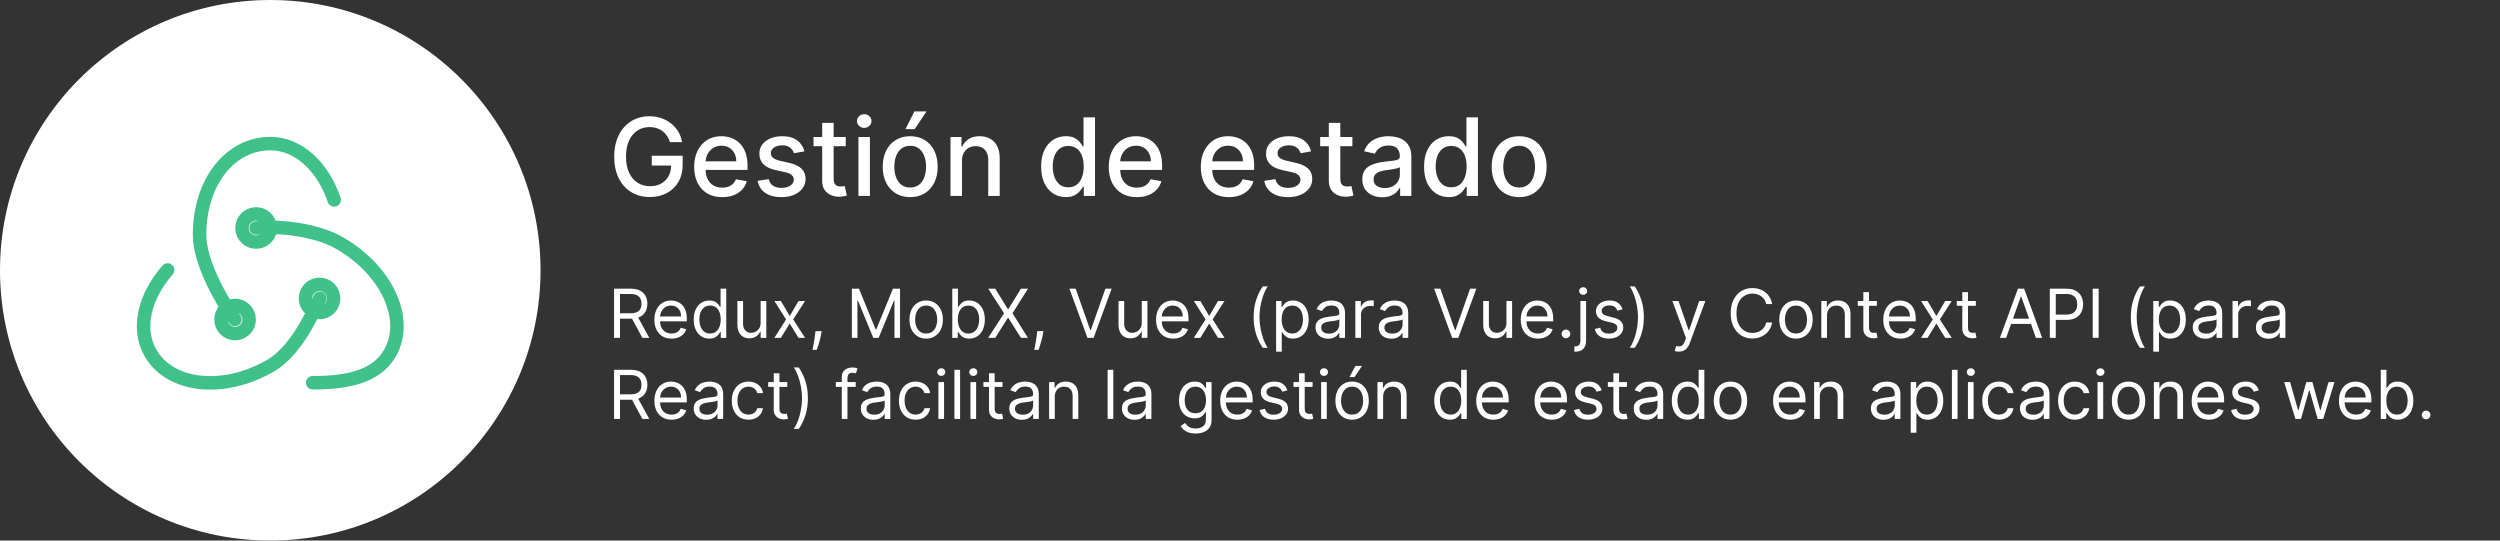 <svg width="370" height="80" viewBox="0 0 370 80" fill="none" xmlns="http://www.w3.org/2000/svg">
<rect x="0" y="0" width="370" height="80" fill="#333333" stroke="none"/>
<circle cx="40" cy="40" r="40" fill="white"/>
<path d="M49.458 29.583C47.781 24.656 44.175 21.25 40 21.25C34.221 21.25 29.535 26.733 29.535 34.783C29.535 38.858 32.831 44.631 34.769 47.283" stroke="#40C18A" stroke-width="2" stroke-linecap="round" stroke-linejoin="round"/>
<path d="M24.815 39.956C21.365 43.867 20.202 48.675 22.292 52.271C25.181 57.25 32.996 58.169 40.002 54.146C43.55 52.106 45.992 47.142 47.327 44.15" stroke="#40C18A" stroke-width="2" stroke-linecap="round" stroke-linejoin="round"/>
<path d="M46.279 56.646C51.51 56.646 55.702 55.733 57.71 52.271C60.6 47.292 57.263 39.994 50.254 35.971C46.708 33.931 41.177 33.398 37.906 33.742" stroke="#40C18A" stroke-width="2" stroke-linecap="round" stroke-linejoin="round"/>
<path d="M36.86 35.546C37.86 36.121 39.142 35.779 39.719 34.783C39.994 34.305 40.068 33.736 39.925 33.203C39.782 32.67 39.432 32.215 38.954 31.94C38.474 31.663 37.903 31.587 37.367 31.73C36.831 31.873 36.373 32.223 36.094 32.702C35.819 33.181 35.745 33.749 35.888 34.283C36.032 34.816 36.382 35.27 36.86 35.546ZM32.708 47.292C32.708 47.844 32.928 48.374 33.319 48.765C33.709 49.156 34.239 49.375 34.792 49.375C35.344 49.375 35.874 49.156 36.265 48.765C36.656 48.374 36.875 47.844 36.875 47.292C36.875 46.739 36.656 46.209 36.265 45.819C35.874 45.428 35.344 45.208 34.792 45.208C34.239 45.208 33.709 45.428 33.319 45.819C32.928 46.209 32.708 46.739 32.708 47.292ZM45.208 44.167C45.208 44.719 45.428 45.249 45.819 45.64C46.209 46.031 46.739 46.25 47.292 46.25C47.844 46.25 48.374 46.031 48.765 45.64C49.156 45.249 49.375 44.719 49.375 44.167C49.375 43.614 49.156 43.084 48.765 42.694C48.374 42.303 47.844 42.083 47.292 42.083C46.739 42.083 46.209 42.303 45.819 42.694C45.428 43.084 45.208 43.614 45.208 44.167Z" stroke="#40C18A" stroke-width="2" stroke-linecap="round" stroke-linejoin="round"/>
<path d="M99.153 21.04C99.044 20.695 98.896 20.386 98.71 20.114C98.528 19.837 98.311 19.602 98.057 19.409C97.803 19.212 97.513 19.062 97.188 18.96C96.865 18.858 96.511 18.807 96.125 18.807C95.47 18.807 94.879 18.975 94.352 19.312C93.826 19.65 93.409 20.144 93.102 20.796C92.799 21.443 92.648 22.237 92.648 23.176C92.648 24.119 92.801 24.917 93.108 25.568C93.415 26.22 93.835 26.714 94.369 27.051C94.903 27.388 95.511 27.557 96.193 27.557C96.826 27.557 97.377 27.428 97.847 27.171C98.32 26.913 98.686 26.549 98.943 26.079C99.204 25.606 99.335 25.049 99.335 24.409L99.79 24.494H96.46V23.046H101.034V24.369C101.034 25.347 100.826 26.195 100.409 26.915C99.996 27.631 99.424 28.184 98.693 28.574C97.966 28.964 97.133 29.159 96.193 29.159C95.14 29.159 94.216 28.917 93.421 28.432C92.629 27.947 92.011 27.259 91.568 26.369C91.125 25.475 90.903 24.415 90.903 23.188C90.903 22.259 91.032 21.426 91.29 20.688C91.547 19.949 91.909 19.322 92.375 18.807C92.845 18.288 93.396 17.892 94.028 17.619C94.665 17.343 95.36 17.204 96.114 17.204C96.742 17.204 97.328 17.297 97.869 17.483C98.415 17.669 98.9 17.932 99.324 18.273C99.752 18.614 100.106 19.019 100.386 19.489C100.667 19.954 100.856 20.472 100.955 21.04H99.153ZM106.888 29.176C106.028 29.176 105.287 28.992 104.666 28.625C104.049 28.254 103.571 27.733 103.234 27.062C102.901 26.388 102.734 25.599 102.734 24.693C102.734 23.799 102.901 23.011 103.234 22.329C103.571 21.648 104.041 21.116 104.643 20.733C105.25 20.35 105.958 20.159 106.768 20.159C107.261 20.159 107.738 20.241 108.2 20.403C108.662 20.566 109.077 20.822 109.445 21.171C109.812 21.519 110.102 21.972 110.314 22.528C110.526 23.081 110.632 23.754 110.632 24.546V25.148H103.695V23.875H108.967C108.967 23.428 108.876 23.032 108.695 22.688C108.513 22.339 108.257 22.064 107.928 21.864C107.602 21.663 107.219 21.562 106.78 21.562C106.303 21.562 105.886 21.68 105.53 21.915C105.178 22.146 104.905 22.449 104.712 22.824C104.522 23.195 104.428 23.599 104.428 24.034V25.028C104.428 25.612 104.53 26.108 104.734 26.517C104.943 26.926 105.232 27.239 105.604 27.454C105.975 27.667 106.409 27.773 106.905 27.773C107.227 27.773 107.52 27.727 107.786 27.636C108.051 27.542 108.28 27.401 108.473 27.216C108.666 27.03 108.814 26.801 108.916 26.528L110.524 26.818C110.395 27.292 110.164 27.706 109.831 28.062C109.501 28.415 109.087 28.689 108.587 28.886C108.09 29.079 107.524 29.176 106.888 29.176ZM119.057 22.403L117.517 22.676C117.453 22.479 117.35 22.292 117.21 22.114C117.074 21.936 116.888 21.79 116.653 21.676C116.419 21.562 116.125 21.506 115.773 21.506C115.292 21.506 114.89 21.614 114.568 21.829C114.246 22.042 114.085 22.316 114.085 22.653C114.085 22.945 114.193 23.18 114.409 23.358C114.625 23.536 114.973 23.682 115.455 23.796L116.841 24.114C117.644 24.299 118.242 24.585 118.636 24.972C119.03 25.358 119.227 25.86 119.227 26.477C119.227 27 119.076 27.466 118.773 27.875C118.473 28.28 118.055 28.599 117.517 28.829C116.983 29.061 116.364 29.176 115.659 29.176C114.682 29.176 113.884 28.968 113.267 28.551C112.65 28.131 112.271 27.534 112.131 26.761L113.773 26.511C113.875 26.939 114.085 27.263 114.403 27.483C114.722 27.699 115.136 27.807 115.648 27.807C116.205 27.807 116.65 27.691 116.983 27.46C117.316 27.225 117.483 26.939 117.483 26.602C117.483 26.329 117.381 26.1 117.176 25.915C116.975 25.729 116.667 25.589 116.25 25.494L114.773 25.171C113.958 24.985 113.356 24.689 112.966 24.284C112.58 23.879 112.386 23.366 112.386 22.744C112.386 22.229 112.53 21.778 112.818 21.392C113.106 21.006 113.504 20.704 114.011 20.489C114.519 20.269 115.1 20.159 115.756 20.159C116.699 20.159 117.441 20.364 117.983 20.773C118.525 21.178 118.883 21.722 119.057 22.403ZM125.169 20.273V21.636H120.402V20.273H125.169ZM121.68 18.182H123.379V26.438C123.379 26.767 123.429 27.015 123.527 27.182C123.625 27.345 123.752 27.456 123.908 27.517C124.067 27.574 124.239 27.602 124.425 27.602C124.561 27.602 124.68 27.593 124.783 27.574C124.885 27.555 124.964 27.54 125.021 27.528L125.328 28.932C125.23 28.97 125.089 29.008 124.908 29.046C124.726 29.087 124.499 29.11 124.226 29.114C123.779 29.121 123.362 29.042 122.976 28.875C122.589 28.708 122.277 28.451 122.038 28.102C121.8 27.754 121.68 27.316 121.68 26.79V18.182ZM127.048 29V20.273H128.747V29H127.048ZM127.906 18.926C127.611 18.926 127.357 18.828 127.145 18.631C126.937 18.43 126.832 18.191 126.832 17.915C126.832 17.634 126.937 17.396 127.145 17.199C127.357 16.998 127.611 16.898 127.906 16.898C128.202 16.898 128.454 16.998 128.662 17.199C128.874 17.396 128.98 17.634 128.98 17.915C128.98 18.191 128.874 18.43 128.662 18.631C128.454 18.828 128.202 18.926 127.906 18.926ZM134.709 29.176C133.891 29.176 133.177 28.989 132.567 28.614C131.957 28.239 131.483 27.714 131.146 27.04C130.809 26.366 130.641 25.578 130.641 24.676C130.641 23.771 130.809 22.979 131.146 22.301C131.483 21.623 131.957 21.097 132.567 20.722C133.177 20.347 133.891 20.159 134.709 20.159C135.527 20.159 136.241 20.347 136.851 20.722C137.461 21.097 137.934 21.623 138.271 22.301C138.608 22.979 138.777 23.771 138.777 24.676C138.777 25.578 138.608 26.366 138.271 27.04C137.934 27.714 137.461 28.239 136.851 28.614C136.241 28.989 135.527 29.176 134.709 29.176ZM134.714 27.75C135.245 27.75 135.684 27.61 136.033 27.329C136.381 27.049 136.639 26.676 136.805 26.21C136.976 25.744 137.061 25.231 137.061 24.671C137.061 24.114 136.976 23.602 136.805 23.136C136.639 22.667 136.381 22.29 136.033 22.006C135.684 21.722 135.245 21.579 134.714 21.579C134.18 21.579 133.737 21.722 133.385 22.006C133.036 22.29 132.777 22.667 132.607 23.136C132.44 23.602 132.357 24.114 132.357 24.671C132.357 25.231 132.44 25.744 132.607 26.21C132.777 26.676 133.036 27.049 133.385 27.329C133.737 27.61 134.18 27.75 134.714 27.75ZM134.01 19.108L135.339 16.489H137.129L135.368 19.108H134.01ZM142.372 23.818V29H140.673V20.273H142.304V21.693H142.412C142.613 21.231 142.927 20.86 143.355 20.579C143.787 20.299 144.33 20.159 144.986 20.159C145.58 20.159 146.101 20.284 146.548 20.534C146.995 20.78 147.342 21.148 147.588 21.636C147.834 22.125 147.957 22.729 147.957 23.449V29H146.259V23.653C146.259 23.021 146.094 22.526 145.764 22.171C145.435 21.811 144.982 21.631 144.406 21.631C144.012 21.631 143.662 21.716 143.355 21.886C143.052 22.057 142.812 22.307 142.634 22.636C142.459 22.962 142.372 23.356 142.372 23.818ZM157.737 29.171C157.033 29.171 156.404 28.991 155.851 28.631C155.302 28.267 154.87 27.75 154.555 27.079C154.245 26.405 154.089 25.597 154.089 24.653C154.089 23.71 154.247 22.903 154.561 22.233C154.879 21.562 155.315 21.049 155.868 20.693C156.421 20.337 157.048 20.159 157.749 20.159C158.29 20.159 158.726 20.25 159.055 20.432C159.389 20.61 159.646 20.818 159.828 21.057C160.014 21.296 160.158 21.506 160.26 21.688H160.362V17.364H162.061V29H160.402V27.642H160.26C160.158 27.828 160.01 28.04 159.817 28.278C159.627 28.517 159.366 28.725 159.033 28.903C158.699 29.081 158.268 29.171 157.737 29.171ZM158.112 27.722C158.601 27.722 159.014 27.593 159.351 27.335C159.692 27.074 159.949 26.712 160.124 26.25C160.302 25.788 160.391 25.25 160.391 24.636C160.391 24.03 160.304 23.5 160.129 23.046C159.955 22.591 159.699 22.237 159.362 21.983C159.025 21.729 158.608 21.602 158.112 21.602C157.601 21.602 157.175 21.735 156.834 22C156.493 22.265 156.235 22.627 156.061 23.085C155.891 23.544 155.805 24.061 155.805 24.636C155.805 25.22 155.893 25.744 156.067 26.21C156.241 26.676 156.499 27.046 156.839 27.318C157.184 27.587 157.608 27.722 158.112 27.722ZM168.247 29.176C167.387 29.176 166.647 28.992 166.026 28.625C165.408 28.254 164.931 27.733 164.594 27.062C164.26 26.388 164.094 25.599 164.094 24.693C164.094 23.799 164.26 23.011 164.594 22.329C164.931 21.648 165.401 21.116 166.003 20.733C166.609 20.35 167.317 20.159 168.128 20.159C168.62 20.159 169.098 20.241 169.56 20.403C170.022 20.566 170.437 20.822 170.804 21.171C171.171 21.519 171.461 21.972 171.673 22.528C171.885 23.081 171.991 23.754 171.991 24.546V25.148H165.054V23.875H170.327C170.327 23.428 170.236 23.032 170.054 22.688C169.872 22.339 169.616 22.064 169.287 21.864C168.961 21.663 168.579 21.562 168.139 21.562C167.662 21.562 167.245 21.68 166.889 21.915C166.537 22.146 166.264 22.449 166.071 22.824C165.882 23.195 165.787 23.599 165.787 24.034V25.028C165.787 25.612 165.889 26.108 166.094 26.517C166.302 26.926 166.592 27.239 166.963 27.454C167.334 27.667 167.768 27.773 168.264 27.773C168.586 27.773 168.88 27.727 169.145 27.636C169.41 27.542 169.639 27.401 169.832 27.216C170.026 27.03 170.173 26.801 170.276 26.528L171.884 26.818C171.755 27.292 171.524 27.706 171.19 28.062C170.861 28.415 170.446 28.689 169.946 28.886C169.45 29.079 168.884 29.176 168.247 29.176ZM181.872 29.176C181.012 29.176 180.272 28.992 179.651 28.625C179.033 28.254 178.556 27.733 178.219 27.062C177.885 26.388 177.719 25.599 177.719 24.693C177.719 23.799 177.885 23.011 178.219 22.329C178.556 21.648 179.026 21.116 179.628 20.733C180.234 20.35 180.942 20.159 181.753 20.159C182.245 20.159 182.723 20.241 183.185 20.403C183.647 20.566 184.062 20.822 184.429 21.171C184.796 21.519 185.086 21.972 185.298 22.528C185.51 23.081 185.616 23.754 185.616 24.546V25.148H178.679V23.875H183.952C183.952 23.428 183.861 23.032 183.679 22.688C183.497 22.339 183.241 22.064 182.912 21.864C182.586 21.663 182.204 21.562 181.764 21.562C181.287 21.562 180.87 21.68 180.514 21.915C180.162 22.146 179.889 22.449 179.696 22.824C179.507 23.195 179.412 23.599 179.412 24.034V25.028C179.412 25.612 179.514 26.108 179.719 26.517C179.927 26.926 180.217 27.239 180.588 27.454C180.959 27.667 181.393 27.773 181.889 27.773C182.211 27.773 182.505 27.727 182.77 27.636C183.035 27.542 183.264 27.401 183.457 27.216C183.651 27.03 183.798 26.801 183.901 26.528L185.509 26.818C185.38 27.292 185.149 27.706 184.815 28.062C184.486 28.415 184.071 28.689 183.571 28.886C183.075 29.079 182.509 29.176 181.872 29.176ZM194.041 22.403L192.501 22.676C192.437 22.479 192.335 22.292 192.195 22.114C192.058 21.936 191.873 21.79 191.638 21.676C191.403 21.562 191.109 21.506 190.757 21.506C190.276 21.506 189.875 21.614 189.553 21.829C189.231 22.042 189.07 22.316 189.07 22.653C189.07 22.945 189.178 23.18 189.393 23.358C189.609 23.536 189.958 23.682 190.439 23.796L191.825 24.114C192.628 24.299 193.227 24.585 193.621 24.972C194.015 25.358 194.212 25.86 194.212 26.477C194.212 27 194.06 27.466 193.757 27.875C193.458 28.28 193.039 28.599 192.501 28.829C191.967 29.061 191.348 29.176 190.643 29.176C189.666 29.176 188.869 28.968 188.251 28.551C187.634 28.131 187.255 27.534 187.115 26.761L188.757 26.511C188.859 26.939 189.07 27.263 189.388 27.483C189.706 27.699 190.121 27.807 190.632 27.807C191.189 27.807 191.634 27.691 191.967 27.46C192.301 27.225 192.467 26.939 192.467 26.602C192.467 26.329 192.365 26.1 192.161 25.915C191.96 25.729 191.651 25.589 191.234 25.494L189.757 25.171C188.943 24.985 188.34 24.689 187.95 24.284C187.564 23.879 187.371 23.366 187.371 22.744C187.371 22.229 187.515 21.778 187.803 21.392C188.09 21.006 188.488 20.704 188.996 20.489C189.503 20.269 190.085 20.159 190.74 20.159C191.683 20.159 192.426 20.364 192.967 20.773C193.509 21.178 193.867 21.722 194.041 22.403ZM200.153 20.273V21.636H195.386V20.273H200.153ZM196.665 18.182H198.364V26.438C198.364 26.767 198.413 27.015 198.511 27.182C198.61 27.345 198.737 27.456 198.892 27.517C199.051 27.574 199.223 27.602 199.409 27.602C199.545 27.602 199.665 27.593 199.767 27.574C199.869 27.555 199.949 27.54 200.006 27.528L200.312 28.932C200.214 28.97 200.074 29.008 199.892 29.046C199.71 29.087 199.483 29.11 199.21 29.114C198.763 29.121 198.347 29.042 197.96 28.875C197.574 28.708 197.261 28.451 197.023 28.102C196.784 27.754 196.665 27.316 196.665 26.79V18.182ZM204.572 29.193C204.019 29.193 203.519 29.091 203.072 28.886C202.625 28.678 202.271 28.377 202.01 27.983C201.752 27.589 201.624 27.106 201.624 26.534C201.624 26.042 201.718 25.636 201.908 25.318C202.097 25 202.353 24.748 202.675 24.562C202.997 24.377 203.357 24.237 203.754 24.142C204.152 24.047 204.557 23.975 204.97 23.926C205.493 23.866 205.917 23.816 206.243 23.778C206.569 23.737 206.805 23.671 206.953 23.579C207.101 23.489 207.175 23.341 207.175 23.136V23.097C207.175 22.6 207.035 22.216 206.754 21.943C206.478 21.671 206.065 21.534 205.516 21.534C204.944 21.534 204.493 21.661 204.163 21.915C203.838 22.165 203.612 22.443 203.487 22.75L201.891 22.386C202.08 21.856 202.357 21.428 202.72 21.102C203.088 20.773 203.51 20.534 203.987 20.386C204.464 20.235 204.966 20.159 205.493 20.159C205.841 20.159 206.211 20.201 206.601 20.284C206.995 20.364 207.362 20.511 207.703 20.727C208.048 20.943 208.33 21.252 208.55 21.653C208.769 22.051 208.879 22.568 208.879 23.204V29H207.22V27.807H207.152C207.042 28.026 206.877 28.242 206.658 28.454C206.438 28.667 206.156 28.843 205.811 28.983C205.466 29.123 205.054 29.193 204.572 29.193ZM204.942 27.829C205.411 27.829 205.813 27.737 206.146 27.551C206.483 27.366 206.739 27.123 206.913 26.824C207.091 26.521 207.18 26.197 207.18 25.852V24.727C207.12 24.788 207.002 24.845 206.828 24.898C206.658 24.947 206.463 24.991 206.243 25.028C206.023 25.062 205.809 25.095 205.601 25.125C205.393 25.151 205.218 25.174 205.078 25.193C204.749 25.235 204.447 25.305 204.175 25.403C203.906 25.502 203.69 25.644 203.527 25.829C203.368 26.011 203.288 26.254 203.288 26.557C203.288 26.977 203.444 27.296 203.754 27.511C204.065 27.724 204.461 27.829 204.942 27.829ZM214.409 29.171C213.705 29.171 213.076 28.991 212.523 28.631C211.973 28.267 211.542 27.75 211.227 27.079C210.917 26.405 210.761 25.597 210.761 24.653C210.761 23.71 210.919 22.903 211.233 22.233C211.551 21.562 211.987 21.049 212.54 20.693C213.093 20.337 213.72 20.159 214.42 20.159C214.962 20.159 215.398 20.25 215.727 20.432C216.061 20.61 216.318 20.818 216.5 21.057C216.686 21.296 216.83 21.506 216.932 21.688H217.034V17.364H218.733V29H217.074V27.642H216.932C216.83 27.828 216.682 28.04 216.489 28.278C216.299 28.517 216.038 28.725 215.705 28.903C215.371 29.081 214.939 29.171 214.409 29.171ZM214.784 27.722C215.273 27.722 215.686 27.593 216.023 27.335C216.364 27.074 216.621 26.712 216.795 26.25C216.973 25.788 217.062 25.25 217.062 24.636C217.062 24.03 216.975 23.5 216.801 23.046C216.627 22.591 216.371 22.237 216.034 21.983C215.697 21.729 215.28 21.602 214.784 21.602C214.273 21.602 213.847 21.735 213.506 22C213.165 22.265 212.907 22.627 212.733 23.085C212.563 23.544 212.477 24.061 212.477 24.636C212.477 25.22 212.564 25.744 212.739 26.21C212.913 26.676 213.17 27.046 213.511 27.318C213.856 27.587 214.28 27.722 214.784 27.722ZM224.834 29.176C224.016 29.176 223.302 28.989 222.692 28.614C222.082 28.239 221.608 27.714 221.271 27.04C220.934 26.366 220.766 25.578 220.766 24.676C220.766 23.771 220.934 22.979 221.271 22.301C221.608 21.623 222.082 21.097 222.692 20.722C223.302 20.347 224.016 20.159 224.834 20.159C225.652 20.159 226.366 20.347 226.976 20.722C227.586 21.097 228.059 21.623 228.396 22.301C228.733 22.979 228.902 23.771 228.902 24.676C228.902 25.578 228.733 26.366 228.396 27.04C228.059 27.714 227.586 28.239 226.976 28.614C226.366 28.989 225.652 29.176 224.834 29.176ZM224.839 27.75C225.37 27.75 225.809 27.61 226.158 27.329C226.506 27.049 226.764 26.676 226.93 26.21C227.101 25.744 227.186 25.231 227.186 24.671C227.186 24.114 227.101 23.602 226.93 23.136C226.764 22.667 226.506 22.29 226.158 22.006C225.809 21.722 225.37 21.579 224.839 21.579C224.305 21.579 223.862 21.722 223.51 22.006C223.161 22.29 222.902 22.667 222.732 23.136C222.565 23.602 222.482 24.114 222.482 24.671C222.482 25.231 222.565 25.744 222.732 26.21C222.902 26.676 223.161 27.049 223.51 27.329C223.862 27.61 224.305 27.75 224.839 27.75Z" fill="white"/>
<path d="M90.881 50V42.727H93.338C93.906 42.727 94.373 42.824 94.737 43.019C95.102 43.21 95.372 43.474 95.547 43.81C95.722 44.147 95.81 44.529 95.81 44.957C95.81 45.386 95.722 45.766 95.547 46.097C95.372 46.429 95.103 46.689 94.741 46.879C94.379 47.066 93.916 47.159 93.352 47.159H91.364V46.364H93.324C93.712 46.364 94.025 46.307 94.261 46.193C94.501 46.08 94.673 45.919 94.78 45.71C94.889 45.499 94.943 45.249 94.943 44.957C94.943 44.666 94.889 44.412 94.78 44.194C94.671 43.976 94.497 43.808 94.258 43.69C94.019 43.569 93.703 43.508 93.31 43.508H91.761V50H90.881ZM94.304 46.733L96.094 50H95.071L93.31 46.733H94.304ZM99.392 50.114C98.866 50.114 98.413 49.998 98.032 49.766C97.653 49.531 97.361 49.205 97.155 48.785C96.951 48.364 96.849 47.874 96.849 47.315C96.849 46.757 96.951 46.264 97.155 45.838C97.361 45.41 97.647 45.076 98.014 44.837C98.383 44.595 98.814 44.474 99.307 44.474C99.591 44.474 99.871 44.522 100.148 44.617C100.425 44.711 100.677 44.865 100.905 45.078C101.132 45.289 101.313 45.568 101.448 45.916C101.583 46.264 101.65 46.693 101.65 47.202V47.557H97.446V46.832H100.798C100.798 46.525 100.737 46.25 100.613 46.008C100.493 45.767 100.32 45.577 100.095 45.437C99.873 45.297 99.61 45.227 99.307 45.227C98.973 45.227 98.684 45.31 98.44 45.476C98.199 45.639 98.013 45.852 97.883 46.115C97.752 46.378 97.687 46.66 97.687 46.96V47.443C97.687 47.855 97.758 48.204 97.9 48.491C98.045 48.775 98.245 48.992 98.501 49.141C98.756 49.287 99.053 49.361 99.392 49.361C99.612 49.361 99.811 49.33 99.989 49.269C100.168 49.205 100.323 49.11 100.454 48.984C100.584 48.856 100.684 48.698 100.756 48.508L101.565 48.736C101.48 49.01 101.337 49.252 101.135 49.46C100.934 49.666 100.686 49.827 100.39 49.943C100.094 50.057 99.761 50.114 99.392 50.114ZM104.985 50.114C104.53 50.114 104.129 49.999 103.781 49.769C103.433 49.537 103.161 49.211 102.964 48.789C102.768 48.365 102.67 47.865 102.67 47.287C102.67 46.714 102.768 46.217 102.964 45.795C103.161 45.374 103.434 45.048 103.785 44.819C104.135 44.589 104.54 44.474 104.999 44.474C105.354 44.474 105.635 44.534 105.841 44.652C106.049 44.768 106.208 44.901 106.317 45.05C106.428 45.197 106.514 45.317 106.576 45.412H106.647V42.727H107.485V50H106.675V49.162H106.576C106.514 49.261 106.427 49.387 106.313 49.538C106.199 49.688 106.037 49.821 105.827 49.94C105.616 50.056 105.335 50.114 104.985 50.114ZM105.099 49.361C105.435 49.361 105.719 49.273 105.951 49.098C106.183 48.92 106.359 48.675 106.48 48.363C106.601 48.048 106.661 47.685 106.661 47.273C106.661 46.865 106.602 46.509 106.483 46.204C106.365 45.896 106.19 45.657 105.958 45.486C105.726 45.314 105.439 45.227 105.099 45.227C104.743 45.227 104.448 45.318 104.211 45.501C103.976 45.681 103.8 45.926 103.682 46.236C103.566 46.544 103.508 46.889 103.508 47.273C103.508 47.661 103.567 48.014 103.685 48.331C103.806 48.646 103.983 48.897 104.218 49.084C104.455 49.269 104.748 49.361 105.099 49.361ZM112.574 47.77V44.545H113.412V50H112.574V49.077H112.517C112.389 49.354 112.19 49.589 111.92 49.783C111.65 49.975 111.309 50.071 110.898 50.071C110.557 50.071 110.254 49.996 109.988 49.847C109.723 49.696 109.515 49.468 109.363 49.166C109.212 48.86 109.136 48.475 109.136 48.011V44.545H109.974V47.955C109.974 48.352 110.086 48.669 110.308 48.906C110.533 49.143 110.819 49.261 111.167 49.261C111.376 49.261 111.588 49.208 111.803 49.102C112.021 48.995 112.203 48.832 112.35 48.611C112.499 48.391 112.574 48.111 112.574 47.77ZM115.572 44.545L116.879 46.776L118.185 44.545H119.151L117.39 47.273L119.151 50H118.185L116.879 47.883L115.572 50H114.606L116.339 47.273L114.606 44.545H115.572ZM121.597 49.006L121.54 49.389C121.5 49.659 121.439 49.948 121.356 50.256C121.275 50.563 121.191 50.853 121.104 51.126C121.016 51.398 120.944 51.615 120.887 51.776H120.248C120.278 51.624 120.319 51.424 120.368 51.175C120.418 50.927 120.468 50.649 120.518 50.341C120.57 50.035 120.612 49.723 120.645 49.403L120.688 49.006H121.597ZM126.076 42.727H127.127L129.599 48.764H129.684L132.156 42.727H133.207V50H132.383V44.474H132.312L130.039 50H129.244L126.971 44.474H126.9V50H126.076V42.727ZM137.075 50.114C136.582 50.114 136.15 49.996 135.779 49.762C135.409 49.528 135.12 49.2 134.912 48.778C134.706 48.357 134.603 47.865 134.603 47.301C134.603 46.733 134.706 46.237 134.912 45.813C135.12 45.389 135.409 45.06 135.779 44.826C136.15 44.592 136.582 44.474 137.075 44.474C137.567 44.474 137.998 44.592 138.367 44.826C138.739 45.06 139.028 45.389 139.234 45.813C139.442 46.237 139.546 46.733 139.546 47.301C139.546 47.865 139.442 48.357 139.234 48.778C139.028 49.2 138.739 49.528 138.367 49.762C137.998 49.996 137.567 50.114 137.075 50.114ZM137.075 49.361C137.449 49.361 137.757 49.265 137.998 49.073C138.24 48.881 138.418 48.629 138.534 48.317C138.65 48.004 138.708 47.666 138.708 47.301C138.708 46.937 138.65 46.597 138.534 46.282C138.418 45.967 138.24 45.713 137.998 45.519C137.757 45.324 137.449 45.227 137.075 45.227C136.701 45.227 136.393 45.324 136.151 45.519C135.91 45.713 135.731 45.967 135.615 46.282C135.499 46.597 135.441 46.937 135.441 47.301C135.441 47.666 135.499 48.004 135.615 48.317C135.731 48.629 135.91 48.881 136.151 49.073C136.393 49.265 136.701 49.361 137.075 49.361ZM140.939 50V42.727H141.777V45.412H141.848C141.91 45.317 141.995 45.197 142.104 45.05C142.215 44.901 142.374 44.768 142.58 44.652C142.788 44.534 143.07 44.474 143.425 44.474C143.884 44.474 144.289 44.589 144.64 44.819C144.99 45.048 145.263 45.374 145.46 45.795C145.656 46.217 145.755 46.714 145.755 47.287C145.755 47.865 145.656 48.365 145.46 48.789C145.263 49.211 144.991 49.537 144.643 49.769C144.295 49.999 143.894 50.114 143.439 50.114C143.089 50.114 142.808 50.056 142.598 49.94C142.387 49.821 142.225 49.688 142.111 49.538C141.998 49.387 141.91 49.261 141.848 49.162H141.749V50H140.939ZM141.763 47.273C141.763 47.685 141.824 48.048 141.944 48.363C142.065 48.675 142.241 48.92 142.473 49.098C142.705 49.273 142.989 49.361 143.326 49.361C143.676 49.361 143.968 49.269 144.203 49.084C144.44 48.897 144.617 48.646 144.735 48.331C144.856 48.014 144.917 47.661 144.917 47.273C144.917 46.889 144.857 46.544 144.739 46.236C144.623 45.926 144.447 45.681 144.21 45.501C143.975 45.318 143.681 45.227 143.326 45.227C142.985 45.227 142.698 45.314 142.466 45.486C142.234 45.657 142.059 45.896 141.941 46.204C141.822 46.509 141.763 46.865 141.763 47.273ZM147.293 42.727L149.168 45.753H149.225L151.1 42.727H152.137L149.85 46.364L152.137 50H151.1L149.225 47.031H149.168L147.293 50H146.256L148.6 46.364L146.256 42.727H147.293ZM154.419 49.006L154.363 49.389C154.322 49.659 154.261 49.948 154.178 50.256C154.097 50.563 154.013 50.853 153.926 51.126C153.838 51.398 153.766 51.615 153.709 51.776H153.07C153.101 51.624 153.141 51.424 153.191 51.175C153.24 50.927 153.29 50.649 153.34 50.341C153.392 50.035 153.435 49.723 153.468 49.403L153.51 49.006H154.419ZM159.197 42.727L161.356 48.849H161.441L163.6 42.727H164.523L161.853 50H160.944L158.273 42.727H159.197ZM168.98 47.77V44.545H169.818V50H168.98V49.077H168.923C168.795 49.354 168.596 49.589 168.327 49.783C168.057 49.975 167.716 50.071 167.304 50.071C166.963 50.071 166.66 49.996 166.395 49.847C166.13 49.696 165.921 49.468 165.77 49.166C165.618 48.86 165.542 48.475 165.542 48.011V44.545H166.381V47.955C166.381 48.352 166.492 48.669 166.714 48.906C166.939 49.143 167.226 49.261 167.574 49.261C167.782 49.261 167.994 49.208 168.209 49.102C168.427 48.995 168.609 48.832 168.756 48.611C168.905 48.391 168.98 48.111 168.98 47.77ZM173.64 50.114C173.114 50.114 172.661 49.998 172.28 49.766C171.901 49.531 171.609 49.205 171.403 48.785C171.199 48.364 171.097 47.874 171.097 47.315C171.097 46.757 171.199 46.264 171.403 45.838C171.609 45.41 171.895 45.076 172.262 44.837C172.631 44.595 173.062 44.474 173.555 44.474C173.839 44.474 174.119 44.522 174.396 44.617C174.673 44.711 174.925 44.865 175.153 45.078C175.38 45.289 175.561 45.568 175.696 45.916C175.831 46.264 175.898 46.693 175.898 47.202V47.557H171.694V46.832H175.046C175.046 46.525 174.985 46.25 174.862 46.008C174.741 45.767 174.568 45.577 174.343 45.437C174.121 45.297 173.858 45.227 173.555 45.227C173.221 45.227 172.932 45.31 172.688 45.476C172.447 45.639 172.261 45.852 172.131 46.115C172 46.378 171.935 46.66 171.935 46.96V47.443C171.935 47.855 172.006 48.204 172.148 48.491C172.293 48.775 172.493 48.992 172.749 49.141C173.004 49.287 173.301 49.361 173.64 49.361C173.86 49.361 174.059 49.33 174.237 49.269C174.416 49.205 174.571 49.11 174.702 48.984C174.832 48.856 174.933 48.698 175.004 48.508L175.813 48.736C175.728 49.01 175.585 49.252 175.384 49.46C175.182 49.666 174.934 49.827 174.638 49.943C174.342 50.057 174.009 50.114 173.64 50.114ZM177.652 44.545L178.959 46.776L180.265 44.545H181.231L179.47 47.273L181.231 50H180.265L178.959 47.883L177.652 50H176.686L178.419 47.273L176.686 44.545H177.652ZM185.538 46.932C185.538 46.037 185.654 45.214 185.886 44.464C186.12 43.711 186.454 43.019 186.887 42.386H187.626C187.456 42.621 187.296 42.91 187.147 43.253C187 43.594 186.871 43.969 186.76 44.379C186.648 44.786 186.561 45.207 186.497 45.643C186.435 46.078 186.404 46.508 186.404 46.932C186.404 47.495 186.459 48.067 186.568 48.647C186.677 49.227 186.824 49.766 187.008 50.263C187.193 50.76 187.399 51.165 187.626 51.477H186.887C186.454 50.845 186.12 50.154 185.886 49.403C185.654 48.651 185.538 47.827 185.538 46.932ZM188.863 52.045V44.545H189.672V45.412H189.772C189.833 45.317 189.919 45.197 190.028 45.05C190.139 44.901 190.297 44.768 190.503 44.652C190.712 44.534 190.993 44.474 191.349 44.474C191.808 44.474 192.213 44.589 192.563 44.819C192.913 45.048 193.187 45.374 193.383 45.795C193.58 46.217 193.678 46.714 193.678 47.287C193.678 47.865 193.58 48.365 193.383 48.789C193.187 49.211 192.915 49.537 192.567 49.769C192.219 49.999 191.817 50.114 191.363 50.114C191.012 50.114 190.732 50.056 190.521 49.94C190.31 49.821 190.148 49.688 190.035 49.538C189.921 49.387 189.833 49.261 189.772 49.162H189.701V52.045H188.863ZM189.687 47.273C189.687 47.685 189.747 48.048 189.868 48.363C189.988 48.675 190.165 48.92 190.397 49.098C190.629 49.273 190.913 49.361 191.249 49.361C191.599 49.361 191.892 49.269 192.126 49.084C192.363 48.897 192.541 48.646 192.659 48.331C192.78 48.014 192.84 47.661 192.84 47.273C192.84 46.889 192.781 46.544 192.662 46.236C192.546 45.926 192.37 45.681 192.133 45.501C191.899 45.318 191.604 45.227 191.249 45.227C190.908 45.227 190.622 45.314 190.39 45.486C190.158 45.657 189.983 45.896 189.864 46.204C189.746 46.509 189.687 46.865 189.687 47.273ZM196.562 50.128C196.216 50.128 195.902 50.063 195.621 49.932C195.339 49.8 195.115 49.609 194.949 49.361C194.784 49.11 194.701 48.807 194.701 48.452C194.701 48.139 194.762 47.886 194.885 47.692C195.009 47.495 195.173 47.341 195.379 47.23C195.585 47.119 195.812 47.036 196.061 46.981C196.312 46.925 196.564 46.88 196.817 46.847C197.149 46.804 197.417 46.772 197.623 46.751C197.832 46.727 197.983 46.688 198.078 46.633C198.175 46.579 198.224 46.484 198.224 46.349V46.321C198.224 45.971 198.128 45.698 197.936 45.504C197.747 45.31 197.459 45.213 197.073 45.213C196.673 45.213 196.359 45.301 196.132 45.476C195.905 45.651 195.745 45.838 195.653 46.037L194.857 45.753C194.999 45.421 195.189 45.163 195.425 44.979C195.664 44.792 195.925 44.661 196.206 44.588C196.491 44.512 196.77 44.474 197.045 44.474C197.22 44.474 197.421 44.496 197.648 44.538C197.878 44.579 198.099 44.663 198.312 44.791C198.528 44.918 198.706 45.111 198.849 45.369C198.991 45.627 199.062 45.973 199.062 46.406V50H198.224V49.261H198.181C198.124 49.38 198.029 49.506 197.897 49.641C197.764 49.776 197.588 49.891 197.368 49.986C197.148 50.081 196.879 50.128 196.562 50.128ZM196.689 49.375C197.021 49.375 197.3 49.31 197.528 49.18C197.757 49.05 197.93 48.881 198.046 48.675C198.164 48.469 198.224 48.253 198.224 48.026V47.258C198.188 47.301 198.11 47.34 197.989 47.376C197.871 47.409 197.733 47.438 197.577 47.465C197.423 47.488 197.273 47.51 197.126 47.528C196.982 47.545 196.865 47.559 196.775 47.571C196.557 47.599 196.353 47.646 196.164 47.709C195.977 47.771 195.825 47.865 195.709 47.99C195.596 48.113 195.539 48.281 195.539 48.494C195.539 48.785 195.647 49.006 195.862 49.155C196.08 49.302 196.356 49.375 196.689 49.375ZM200.591 50V44.545H201.401V45.369H201.458C201.557 45.099 201.737 44.88 201.998 44.712C202.258 44.544 202.551 44.46 202.878 44.46C202.94 44.46 203.017 44.461 203.109 44.464C203.201 44.466 203.271 44.47 203.319 44.474V45.327C203.29 45.32 203.225 45.309 203.123 45.295C203.024 45.278 202.918 45.27 202.807 45.27C202.542 45.27 202.305 45.325 202.097 45.437C201.891 45.546 201.728 45.697 201.607 45.891C201.489 46.083 201.429 46.302 201.429 46.548V50H200.591ZM205.917 50.128C205.571 50.128 205.258 50.063 204.976 49.932C204.694 49.8 204.471 49.609 204.305 49.361C204.139 49.11 204.056 48.807 204.056 48.452C204.056 48.139 204.118 47.886 204.241 47.692C204.364 47.495 204.529 47.341 204.735 47.23C204.941 47.119 205.168 47.036 205.416 46.981C205.667 46.925 205.919 46.88 206.173 46.847C206.504 46.804 206.773 46.772 206.979 46.751C207.187 46.727 207.339 46.688 207.433 46.633C207.53 46.579 207.579 46.484 207.579 46.349V46.321C207.579 45.971 207.483 45.698 207.291 45.504C207.102 45.31 206.814 45.213 206.428 45.213C206.028 45.213 205.715 45.301 205.487 45.476C205.26 45.651 205.1 45.838 205.008 46.037L204.213 45.753C204.355 45.421 204.544 45.163 204.781 44.979C205.02 44.792 205.28 44.661 205.562 44.588C205.846 44.512 206.125 44.474 206.4 44.474C206.575 44.474 206.776 44.496 207.004 44.538C207.233 44.579 207.455 44.663 207.668 44.791C207.883 44.918 208.062 45.111 208.204 45.369C208.346 45.627 208.417 45.973 208.417 46.406V50H207.579V49.261H207.536C207.48 49.38 207.385 49.506 207.252 49.641C207.12 49.776 206.943 49.891 206.723 49.986C206.503 50.081 206.234 50.128 205.917 50.128ZM206.045 49.375C206.376 49.375 206.656 49.31 206.883 49.18C207.113 49.05 207.285 48.881 207.401 48.675C207.52 48.469 207.579 48.253 207.579 48.026V47.258C207.544 47.301 207.465 47.34 207.345 47.376C207.226 47.409 207.089 47.438 206.933 47.465C206.779 47.488 206.628 47.51 206.482 47.528C206.337 47.545 206.22 47.559 206.13 47.571C205.912 47.599 205.709 47.646 205.519 47.709C205.332 47.771 205.181 47.865 205.065 47.99C204.951 48.113 204.894 48.281 204.894 48.494C204.894 48.785 205.002 49.006 205.218 49.155C205.435 49.302 205.711 49.375 206.045 49.375ZM213.171 42.727L215.33 48.849H215.415L217.575 42.727H218.498L215.827 50H214.918L212.248 42.727H213.171ZM222.955 47.77V44.545H223.793V50H222.955V49.077H222.898C222.77 49.354 222.571 49.589 222.301 49.783C222.031 49.975 221.69 50.071 221.278 50.071C220.938 50.071 220.634 49.996 220.369 49.847C220.104 49.696 219.896 49.468 219.744 49.166C219.593 48.86 219.517 48.475 219.517 48.011V44.545H220.355V47.955C220.355 48.352 220.466 48.669 220.689 48.906C220.914 49.143 221.2 49.261 221.548 49.261C221.757 49.261 221.969 49.208 222.184 49.102C222.402 48.995 222.584 48.832 222.731 48.611C222.88 48.391 222.955 48.111 222.955 47.77ZM227.615 50.114C227.089 50.114 226.636 49.998 226.254 49.766C225.876 49.531 225.583 49.205 225.377 48.785C225.174 48.364 225.072 47.874 225.072 47.315C225.072 46.757 225.174 46.264 225.377 45.838C225.583 45.41 225.87 45.076 226.237 44.837C226.606 44.595 227.037 44.474 227.529 44.474C227.813 44.474 228.094 44.522 228.371 44.617C228.648 44.711 228.9 44.865 229.127 45.078C229.355 45.289 229.536 45.568 229.671 45.916C229.806 46.264 229.873 46.693 229.873 47.202V47.557H225.669V46.832H229.021C229.021 46.525 228.959 46.25 228.836 46.008C228.715 45.767 228.543 45.577 228.318 45.437C228.095 45.297 227.832 45.227 227.529 45.227C227.195 45.227 226.907 45.31 226.663 45.476C226.421 45.639 226.235 45.852 226.105 46.115C225.975 46.378 225.91 46.66 225.91 46.96V47.443C225.91 47.855 225.981 48.204 226.123 48.491C226.267 48.775 226.468 48.992 226.723 49.141C226.979 49.287 227.276 49.361 227.615 49.361C227.835 49.361 228.034 49.33 228.211 49.269C228.391 49.205 228.546 49.11 228.676 48.984C228.807 48.856 228.907 48.698 228.978 48.508L229.788 48.736C229.703 49.01 229.559 49.252 229.358 49.46C229.157 49.666 228.908 49.827 228.612 49.943C228.316 50.057 227.984 50.114 227.615 50.114ZM231.759 50.057C231.584 50.057 231.433 49.994 231.308 49.869C231.182 49.743 231.119 49.593 231.119 49.418C231.119 49.242 231.182 49.092 231.308 48.967C231.433 48.841 231.584 48.778 231.759 48.778C231.934 48.778 232.084 48.841 232.21 48.967C232.335 49.092 232.398 49.242 232.398 49.418C232.398 49.534 232.368 49.64 232.309 49.737C232.252 49.834 232.175 49.912 232.078 49.972C231.984 50.028 231.877 50.057 231.759 50.057ZM233.902 44.545H234.74V50.398C234.74 50.734 234.682 51.025 234.566 51.271C234.452 51.517 234.279 51.708 234.047 51.843C233.818 51.978 233.528 52.045 233.177 52.045C233.149 52.045 233.121 52.045 233.092 52.045C233.064 52.045 233.035 52.045 233.007 52.045V51.264C233.035 51.264 233.061 51.264 233.085 51.264C233.109 51.264 233.135 51.264 233.163 51.264C233.419 51.264 233.606 51.188 233.724 51.037C233.843 50.888 233.902 50.675 233.902 50.398V44.545ZM234.314 43.636C234.15 43.636 234.01 43.581 233.891 43.469C233.775 43.358 233.717 43.224 233.717 43.068C233.717 42.912 233.775 42.778 233.891 42.667C234.01 42.556 234.15 42.5 234.314 42.5C234.477 42.5 234.617 42.556 234.733 42.667C234.851 42.778 234.91 42.912 234.91 43.068C234.91 43.224 234.851 43.358 234.733 43.469C234.617 43.581 234.477 43.636 234.314 43.636ZM240.138 45.767L239.386 45.98C239.338 45.855 239.268 45.733 239.176 45.614C239.086 45.494 238.963 45.394 238.807 45.316C238.651 45.238 238.451 45.199 238.207 45.199C237.873 45.199 237.595 45.276 237.372 45.43C237.152 45.581 237.042 45.774 237.042 46.008C237.042 46.217 237.118 46.381 237.269 46.502C237.421 46.623 237.657 46.724 237.979 46.804L238.789 47.003C239.277 47.121 239.64 47.302 239.879 47.546C240.118 47.788 240.238 48.099 240.238 48.48C240.238 48.793 240.148 49.072 239.968 49.318C239.79 49.564 239.542 49.758 239.222 49.901C238.903 50.043 238.531 50.114 238.107 50.114C237.551 50.114 237.09 49.993 236.726 49.751C236.361 49.51 236.13 49.157 236.033 48.693L236.829 48.494C236.905 48.788 237.048 49.008 237.259 49.155C237.472 49.302 237.75 49.375 238.093 49.375C238.484 49.375 238.794 49.292 239.023 49.126C239.255 48.958 239.371 48.757 239.371 48.523C239.371 48.333 239.305 48.175 239.173 48.047C239.04 47.917 238.836 47.82 238.562 47.756L237.653 47.543C237.153 47.424 236.786 47.241 236.552 46.992C236.32 46.741 236.204 46.428 236.204 46.051C236.204 45.743 236.29 45.471 236.463 45.234C236.638 44.998 236.876 44.812 237.177 44.677C237.48 44.542 237.823 44.474 238.207 44.474C238.746 44.474 239.17 44.593 239.478 44.83C239.788 45.066 240.008 45.379 240.138 45.767ZM243.289 46.932C243.289 47.827 243.172 48.651 242.938 49.403C242.706 50.154 242.373 50.845 241.94 51.477H241.201C241.372 51.243 241.53 50.954 241.677 50.611C241.826 50.27 241.956 49.896 242.068 49.489C242.179 49.079 242.265 48.657 242.327 48.221C242.391 47.783 242.423 47.353 242.423 46.932C242.423 46.368 242.368 45.797 242.259 45.217C242.151 44.637 242.004 44.098 241.819 43.601C241.634 43.104 241.428 42.699 241.201 42.386H241.94C242.373 43.019 242.706 43.711 242.938 44.464C243.172 45.214 243.289 46.037 243.289 46.932ZM248.475 52.045C248.333 52.045 248.206 52.034 248.095 52.01C247.984 51.989 247.907 51.967 247.864 51.946L248.077 51.207C248.281 51.26 248.461 51.278 248.617 51.264C248.773 51.25 248.912 51.18 249.032 51.055C249.155 50.932 249.268 50.731 249.37 50.455L249.526 50.028L247.509 44.545H248.418L249.924 48.892H249.98L251.486 44.545H252.395L250.08 50.795C249.976 51.077 249.847 51.31 249.693 51.495C249.539 51.682 249.36 51.821 249.157 51.91C248.955 52.001 248.728 52.045 248.475 52.045ZM262.28 45H261.399C261.347 44.747 261.256 44.524 261.126 44.332C260.998 44.141 260.842 43.98 260.657 43.849C260.475 43.717 260.272 43.617 260.05 43.551C259.827 43.485 259.595 43.452 259.354 43.452C258.913 43.452 258.514 43.563 258.157 43.785C257.802 44.008 257.519 44.336 257.308 44.769C257.1 45.202 256.996 45.734 256.996 46.364C256.996 46.993 257.1 47.525 257.308 47.958C257.519 48.391 257.802 48.719 258.157 48.942C258.514 49.164 258.913 49.276 259.354 49.276C259.595 49.276 259.827 49.242 260.05 49.176C260.272 49.11 260.475 49.012 260.657 48.881C260.842 48.749 260.998 48.587 261.126 48.395C261.256 48.201 261.347 47.978 261.399 47.727H262.28C262.214 48.099 262.093 48.432 261.918 48.725C261.742 49.019 261.525 49.269 261.264 49.474C261.004 49.678 260.711 49.833 260.387 49.94C260.065 50.046 259.721 50.099 259.354 50.099C258.733 50.099 258.182 49.948 257.699 49.645C257.216 49.342 256.836 48.911 256.559 48.352C256.282 47.794 256.143 47.131 256.143 46.364C256.143 45.597 256.282 44.934 256.559 44.375C256.836 43.816 257.216 43.385 257.699 43.082C258.182 42.779 258.733 42.628 259.354 42.628C259.721 42.628 260.065 42.681 260.387 42.788C260.711 42.894 261.004 43.05 261.264 43.256C261.525 43.46 261.742 43.709 261.918 44.002C262.093 44.293 262.214 44.626 262.28 45ZM265.805 50.114C265.313 50.114 264.881 49.996 264.509 49.762C264.14 49.528 263.851 49.2 263.643 48.778C263.437 48.357 263.334 47.865 263.334 47.301C263.334 46.733 263.437 46.237 263.643 45.813C263.851 45.389 264.14 45.06 264.509 44.826C264.881 44.592 265.313 44.474 265.805 44.474C266.298 44.474 266.729 44.592 267.098 44.826C267.47 45.06 267.758 45.389 267.964 45.813C268.173 46.237 268.277 46.733 268.277 47.301C268.277 47.865 268.173 48.357 267.964 48.778C267.758 49.2 267.47 49.528 267.098 49.762C266.729 49.996 266.298 50.114 265.805 50.114ZM265.805 49.361C266.179 49.361 266.487 49.265 266.729 49.073C266.97 48.881 267.149 48.629 267.265 48.317C267.381 48.004 267.439 47.666 267.439 47.301C267.439 46.937 267.381 46.597 267.265 46.282C267.149 45.967 266.97 45.713 266.729 45.519C266.487 45.324 266.179 45.227 265.805 45.227C265.431 45.227 265.123 45.324 264.882 45.519C264.64 45.713 264.462 45.967 264.346 46.282C264.23 46.597 264.172 46.937 264.172 47.301C264.172 47.666 264.23 48.004 264.346 48.317C264.462 48.629 264.64 48.881 264.882 49.073C265.123 49.265 265.431 49.361 265.805 49.361ZM270.394 46.719V50H269.556V44.545H270.366V45.398H270.437C270.565 45.121 270.759 44.898 271.019 44.73C271.28 44.56 271.616 44.474 272.028 44.474C272.397 44.474 272.72 44.55 272.997 44.702C273.274 44.851 273.49 45.078 273.643 45.383C273.797 45.687 273.874 46.07 273.874 46.534V50H273.036V46.591C273.036 46.162 272.925 45.829 272.702 45.59C272.48 45.348 272.174 45.227 271.786 45.227C271.519 45.227 271.28 45.285 271.069 45.401C270.861 45.517 270.696 45.687 270.575 45.909C270.455 46.132 270.394 46.401 270.394 46.719ZM277.778 44.545V45.256H274.951V44.545H277.778ZM275.775 43.239H276.613V48.438C276.613 48.674 276.647 48.852 276.716 48.97C276.787 49.086 276.877 49.164 276.986 49.205C277.097 49.242 277.214 49.261 277.338 49.261C277.43 49.261 277.506 49.257 277.565 49.247C277.624 49.235 277.671 49.226 277.707 49.219L277.877 49.972C277.82 49.993 277.741 50.014 277.639 50.035C277.538 50.059 277.409 50.071 277.252 50.071C277.016 50.071 276.784 50.02 276.556 49.918C276.331 49.816 276.144 49.661 275.995 49.453C275.848 49.245 275.775 48.982 275.775 48.665V43.239ZM281.267 50.114C280.741 50.114 280.288 49.998 279.907 49.766C279.528 49.531 279.236 49.205 279.03 48.785C278.826 48.364 278.724 47.874 278.724 47.315C278.724 46.757 278.826 46.264 279.03 45.838C279.236 45.41 279.522 45.076 279.889 44.837C280.258 44.595 280.689 44.474 281.182 44.474C281.466 44.474 281.746 44.522 282.023 44.617C282.3 44.711 282.552 44.865 282.78 45.078C283.007 45.289 283.188 45.568 283.323 45.916C283.458 46.264 283.525 46.693 283.525 47.202V47.557H279.321V46.832H282.673C282.673 46.525 282.612 46.25 282.488 46.008C282.368 45.767 282.195 45.577 281.97 45.437C281.747 45.297 281.485 45.227 281.182 45.227C280.848 45.227 280.559 45.31 280.315 45.476C280.074 45.639 279.888 45.852 279.758 46.115C279.627 46.378 279.562 46.66 279.562 46.96V47.443C279.562 47.855 279.633 48.204 279.775 48.491C279.92 48.775 280.12 48.992 280.376 49.141C280.631 49.287 280.928 49.361 281.267 49.361C281.487 49.361 281.686 49.33 281.863 49.269C282.043 49.205 282.198 49.11 282.329 48.984C282.459 48.856 282.559 48.698 282.631 48.508L283.44 48.736C283.355 49.01 283.212 49.252 283.01 49.46C282.809 49.666 282.561 49.827 282.265 49.943C281.969 50.057 281.636 50.114 281.267 50.114ZM285.279 44.545L286.586 46.776L287.892 44.545H288.858L287.097 47.273L288.858 50H287.892L286.586 47.883L285.279 50H284.313L286.046 47.273L284.313 44.545H285.279ZM292.426 44.545V45.256H289.6V44.545H292.426ZM290.423 43.239H291.262V48.438C291.262 48.674 291.296 48.852 291.365 48.97C291.436 49.086 291.526 49.164 291.634 49.205C291.746 49.242 291.863 49.261 291.986 49.261C292.078 49.261 292.154 49.257 292.213 49.247C292.272 49.235 292.32 49.226 292.355 49.219L292.526 49.972C292.469 49.993 292.39 50.014 292.288 50.035C292.186 50.059 292.057 50.071 291.901 50.071C291.664 50.071 291.432 50.02 291.205 49.918C290.98 49.816 290.793 49.661 290.644 49.453C290.497 49.245 290.423 48.982 290.423 48.665V43.239ZM296.911 50H295.988L298.659 42.727H299.568L302.238 50H301.315L299.142 43.878H299.085L296.911 50ZM297.252 47.159H300.974V47.94H297.252V47.159ZM303.371 50V42.727H305.828C306.399 42.727 306.865 42.83 307.227 43.036C307.592 43.24 307.862 43.516 308.037 43.864C308.212 44.212 308.3 44.6 308.3 45.028C308.3 45.457 308.212 45.846 308.037 46.197C307.864 46.547 307.597 46.827 307.235 47.035C306.872 47.241 306.408 47.344 305.843 47.344H304.081V46.562H305.814C306.205 46.562 306.518 46.495 306.755 46.36C306.992 46.225 307.164 46.043 307.27 45.813C307.379 45.581 307.433 45.32 307.433 45.028C307.433 44.737 307.379 44.477 307.27 44.247C307.164 44.017 306.991 43.838 306.752 43.707C306.512 43.575 306.195 43.508 305.8 43.508H304.252V50H303.371ZM310.599 42.727V50H309.719V42.727H310.599ZM315.362 46.932C315.362 46.037 315.478 45.214 315.71 44.464C315.945 43.711 316.278 43.019 316.712 42.386H317.45C317.28 42.621 317.12 42.91 316.971 43.253C316.824 43.594 316.695 43.969 316.584 44.379C316.473 44.786 316.385 45.207 316.321 45.643C316.259 46.078 316.229 46.508 316.229 46.932C316.229 47.495 316.283 48.067 316.392 48.647C316.501 49.227 316.648 49.766 316.832 50.263C317.017 50.76 317.223 51.165 317.45 51.477H316.712C316.278 50.845 315.945 50.154 315.71 49.403C315.478 48.651 315.362 47.827 315.362 46.932ZM318.687 52.045V44.545H319.497V45.412H319.596C319.658 45.317 319.743 45.197 319.852 45.05C319.963 44.901 320.122 44.768 320.328 44.652C320.536 44.534 320.818 44.474 321.173 44.474C321.632 44.474 322.037 44.589 322.387 44.819C322.738 45.048 323.011 45.374 323.208 45.795C323.404 46.217 323.502 46.714 323.502 47.287C323.502 47.865 323.404 48.365 323.208 48.789C323.011 49.211 322.739 49.537 322.391 49.769C322.043 49.999 321.642 50.114 321.187 50.114C320.837 50.114 320.556 50.056 320.345 49.94C320.135 49.821 319.972 49.688 319.859 49.538C319.745 49.387 319.658 49.261 319.596 49.162H319.525V52.045H318.687ZM319.511 47.273C319.511 47.685 319.571 48.048 319.692 48.363C319.813 48.675 319.989 48.92 320.221 49.098C320.453 49.273 320.737 49.361 321.073 49.361C321.424 49.361 321.716 49.269 321.95 49.084C322.187 48.897 322.365 48.646 322.483 48.331C322.604 48.014 322.664 47.661 322.664 47.273C322.664 46.889 322.605 46.544 322.487 46.236C322.371 45.926 322.194 45.681 321.958 45.501C321.723 45.318 321.428 45.227 321.073 45.227C320.732 45.227 320.446 45.314 320.214 45.486C319.982 45.657 319.807 45.896 319.688 46.204C319.57 46.509 319.511 46.865 319.511 47.273ZM326.386 50.128C326.04 50.128 325.727 50.063 325.445 49.932C325.163 49.8 324.939 49.609 324.774 49.361C324.608 49.11 324.525 48.807 324.525 48.452C324.525 48.139 324.587 47.886 324.71 47.692C324.833 47.495 324.997 47.341 325.203 47.23C325.409 47.119 325.637 47.036 325.885 46.981C326.136 46.925 326.388 46.88 326.642 46.847C326.973 46.804 327.242 46.772 327.448 46.751C327.656 46.727 327.807 46.688 327.902 46.633C327.999 46.579 328.048 46.484 328.048 46.349V46.321C328.048 45.971 327.952 45.698 327.76 45.504C327.571 45.31 327.283 45.213 326.897 45.213C326.497 45.213 326.183 45.301 325.956 45.476C325.729 45.651 325.569 45.838 325.477 46.037L324.681 45.753C324.823 45.421 325.013 45.163 325.249 44.979C325.489 44.792 325.749 44.661 326.031 44.588C326.315 44.512 326.594 44.474 326.869 44.474C327.044 44.474 327.245 44.496 327.472 44.538C327.702 44.579 327.923 44.663 328.137 44.791C328.352 44.918 328.531 45.111 328.673 45.369C328.815 45.627 328.886 45.973 328.886 46.406V50H328.048V49.261H328.005C327.948 49.38 327.854 49.506 327.721 49.641C327.588 49.776 327.412 49.891 327.192 49.986C326.972 50.081 326.703 50.128 326.386 50.128ZM326.514 49.375C326.845 49.375 327.124 49.31 327.352 49.18C327.581 49.05 327.754 48.881 327.87 48.675C327.989 48.469 328.048 48.253 328.048 48.026V47.258C328.012 47.301 327.934 47.34 327.813 47.376C327.695 47.409 327.558 47.438 327.401 47.465C327.248 47.488 327.097 47.51 326.95 47.528C326.806 47.545 326.689 47.559 326.599 47.571C326.381 47.599 326.177 47.646 325.988 47.709C325.801 47.771 325.65 47.865 325.534 47.99C325.42 48.113 325.363 48.281 325.363 48.494C325.363 48.785 325.471 49.006 325.686 49.155C325.904 49.302 326.18 49.375 326.514 49.375ZM330.415 50V44.545H331.225V45.369H331.282C331.381 45.099 331.561 44.88 331.822 44.712C332.082 44.544 332.376 44.46 332.702 44.46C332.764 44.46 332.841 44.461 332.933 44.464C333.026 44.466 333.095 44.47 333.143 44.474V45.327C333.114 45.32 333.049 45.309 332.947 45.295C332.848 45.278 332.743 45.27 332.631 45.27C332.366 45.27 332.129 45.325 331.921 45.437C331.715 45.546 331.552 45.697 331.431 45.891C331.313 46.083 331.254 46.302 331.254 46.548V50H330.415ZM335.741 50.128C335.396 50.128 335.082 50.063 334.8 49.932C334.519 49.8 334.295 49.609 334.129 49.361C333.963 49.11 333.881 48.807 333.881 48.452C333.881 48.139 333.942 47.886 334.065 47.692C334.188 47.495 334.353 47.341 334.559 47.23C334.765 47.119 334.992 47.036 335.241 46.981C335.492 46.925 335.744 46.88 335.997 46.847C336.328 46.804 336.597 46.772 336.803 46.751C337.011 46.727 337.163 46.688 337.258 46.633C337.355 46.579 337.403 46.484 337.403 46.349V46.321C337.403 45.971 337.307 45.698 337.116 45.504C336.926 45.31 336.639 45.213 336.253 45.213C335.853 45.213 335.539 45.301 335.312 45.476C335.084 45.651 334.925 45.838 334.832 46.037L334.037 45.753C334.179 45.421 334.368 45.163 334.605 44.979C334.844 44.792 335.104 44.661 335.386 44.588C335.67 44.512 335.95 44.474 336.224 44.474C336.399 44.474 336.601 44.496 336.828 44.538C337.058 44.579 337.279 44.663 337.492 44.791C337.707 44.918 337.886 45.111 338.028 45.369C338.17 45.627 338.241 45.973 338.241 46.406V50H337.403V49.261H337.361C337.304 49.38 337.209 49.506 337.077 49.641C336.944 49.776 336.768 49.891 336.547 49.986C336.327 50.081 336.059 50.128 335.741 50.128ZM335.869 49.375C336.201 49.375 336.48 49.31 336.707 49.18C336.937 49.05 337.11 48.881 337.226 48.675C337.344 48.469 337.403 48.253 337.403 48.026V47.258C337.368 47.301 337.29 47.34 337.169 47.376C337.05 47.409 336.913 47.438 336.757 47.465C336.603 47.488 336.453 47.51 336.306 47.528C336.162 47.545 336.044 47.559 335.954 47.571C335.737 47.599 335.533 47.646 335.344 47.709C335.157 47.771 335.005 47.865 334.889 47.99C334.775 48.113 334.719 48.281 334.719 48.494C334.719 48.785 334.826 49.006 335.042 49.155C335.26 49.302 335.535 49.375 335.869 49.375ZM90.881 62V54.727H93.338C93.906 54.727 94.373 54.824 94.737 55.019C95.102 55.21 95.372 55.474 95.547 55.81C95.722 56.147 95.81 56.529 95.81 56.957C95.81 57.386 95.722 57.766 95.547 58.097C95.372 58.429 95.103 58.689 94.741 58.879C94.379 59.066 93.916 59.159 93.352 59.159H91.364V58.364H93.324C93.712 58.364 94.025 58.307 94.261 58.193C94.501 58.08 94.673 57.919 94.78 57.71C94.889 57.499 94.943 57.249 94.943 56.957C94.943 56.666 94.889 56.412 94.78 56.194C94.671 55.976 94.497 55.808 94.258 55.69C94.019 55.569 93.703 55.508 93.31 55.508H91.761V62H90.881ZM94.304 58.733L96.094 62H95.071L93.31 58.733H94.304ZM99.392 62.114C98.866 62.114 98.413 61.998 98.032 61.766C97.653 61.531 97.361 61.205 97.155 60.785C96.951 60.364 96.849 59.874 96.849 59.315C96.849 58.757 96.951 58.264 97.155 57.838C97.361 57.41 97.647 57.076 98.014 56.837C98.383 56.595 98.814 56.474 99.307 56.474C99.591 56.474 99.871 56.522 100.148 56.617C100.425 56.711 100.677 56.865 100.905 57.078C101.132 57.289 101.313 57.568 101.448 57.916C101.583 58.264 101.65 58.693 101.65 59.202V59.557H97.446V58.832H100.798C100.798 58.525 100.737 58.25 100.613 58.008C100.493 57.767 100.32 57.577 100.095 57.437C99.873 57.297 99.61 57.227 99.307 57.227C98.973 57.227 98.684 57.31 98.44 57.476C98.199 57.639 98.013 57.852 97.883 58.115C97.752 58.378 97.687 58.66 97.687 58.96V59.443C97.687 59.855 97.758 60.204 97.9 60.491C98.045 60.775 98.245 60.992 98.501 61.141C98.756 61.287 99.053 61.361 99.392 61.361C99.612 61.361 99.811 61.33 99.989 61.269C100.168 61.205 100.323 61.11 100.454 60.984C100.584 60.856 100.684 60.698 100.756 60.508L101.565 60.736C101.48 61.01 101.337 61.252 101.135 61.46C100.934 61.666 100.686 61.827 100.39 61.943C100.094 62.057 99.761 62.114 99.392 62.114ZM104.53 62.128C104.185 62.128 103.871 62.063 103.589 61.932C103.308 61.8 103.084 61.609 102.918 61.361C102.752 61.11 102.67 60.807 102.67 60.452C102.67 60.139 102.731 59.886 102.854 59.692C102.977 59.495 103.142 59.341 103.348 59.23C103.554 59.119 103.781 59.036 104.03 58.981C104.281 58.925 104.533 58.88 104.786 58.847C105.117 58.804 105.386 58.772 105.592 58.751C105.8 58.727 105.952 58.688 106.047 58.633C106.144 58.579 106.192 58.484 106.192 58.349V58.321C106.192 57.971 106.096 57.698 105.905 57.504C105.715 57.31 105.428 57.213 105.042 57.213C104.642 57.213 104.328 57.301 104.101 57.476C103.873 57.651 103.714 57.838 103.621 58.037L102.826 57.753C102.968 57.421 103.157 57.163 103.394 56.979C103.633 56.792 103.894 56.661 104.175 56.588C104.459 56.512 104.739 56.474 105.013 56.474C105.189 56.474 105.39 56.496 105.617 56.538C105.847 56.579 106.068 56.663 106.281 56.791C106.497 56.918 106.675 57.111 106.817 57.369C106.959 57.627 107.03 57.973 107.03 58.406V62H106.192V61.261H106.15C106.093 61.38 105.998 61.506 105.866 61.641C105.733 61.776 105.557 61.891 105.336 61.986C105.116 62.081 104.848 62.128 104.53 62.128ZM104.658 61.375C104.99 61.375 105.269 61.31 105.496 61.18C105.726 61.05 105.899 60.881 106.015 60.675C106.133 60.469 106.192 60.253 106.192 60.026V59.258C106.157 59.301 106.079 59.34 105.958 59.376C105.84 59.409 105.702 59.438 105.546 59.465C105.392 59.488 105.242 59.51 105.095 59.528C104.951 59.545 104.833 59.559 104.743 59.571C104.526 59.599 104.322 59.646 104.133 59.709C103.946 59.771 103.794 59.865 103.678 59.99C103.564 60.113 103.508 60.281 103.508 60.494C103.508 60.785 103.615 61.006 103.831 61.155C104.049 61.302 104.324 61.375 104.658 61.375ZM110.776 62.114C110.265 62.114 109.824 61.993 109.455 61.751C109.086 61.51 108.801 61.177 108.603 60.754C108.404 60.33 108.304 59.846 108.304 59.301C108.304 58.747 108.406 58.258 108.61 57.834C108.816 57.408 109.102 57.076 109.469 56.837C109.838 56.595 110.269 56.474 110.762 56.474C111.145 56.474 111.491 56.545 111.799 56.688C112.106 56.83 112.359 57.028 112.555 57.284C112.752 57.54 112.873 57.838 112.921 58.179H112.083C112.019 57.93 111.877 57.71 111.657 57.519C111.439 57.324 111.145 57.227 110.776 57.227C110.449 57.227 110.163 57.312 109.917 57.483C109.673 57.651 109.482 57.889 109.345 58.197C109.21 58.502 109.142 58.861 109.142 59.273C109.142 59.694 109.209 60.061 109.341 60.374C109.476 60.686 109.666 60.929 109.909 61.102C110.156 61.274 110.444 61.361 110.776 61.361C110.994 61.361 111.191 61.323 111.369 61.247C111.547 61.171 111.697 61.062 111.82 60.92C111.943 60.778 112.031 60.608 112.083 60.409H112.921C112.873 60.731 112.756 61.021 112.569 61.279C112.385 61.535 112.14 61.738 111.834 61.89C111.531 62.039 111.178 62.114 110.776 62.114ZM116.518 56.545V57.256H113.691V56.545H116.518ZM114.515 55.239H115.353V60.438C115.353 60.674 115.388 60.852 115.456 60.97C115.527 61.086 115.617 61.164 115.726 61.205C115.837 61.242 115.955 61.261 116.078 61.261C116.17 61.261 116.246 61.257 116.305 61.247C116.364 61.235 116.412 61.226 116.447 61.219L116.618 61.972C116.561 61.993 116.481 62.014 116.38 62.035C116.278 62.059 116.149 62.071 115.993 62.071C115.756 62.071 115.524 62.02 115.297 61.918C115.072 61.816 114.885 61.661 114.735 61.453C114.589 61.245 114.515 60.982 114.515 60.665V55.239ZM119.569 58.932C119.569 59.827 119.451 60.651 119.217 61.403C118.985 62.154 118.652 62.845 118.219 63.477H117.48C117.651 63.243 117.81 62.954 117.956 62.611C118.105 62.27 118.236 61.896 118.347 61.489C118.458 61.079 118.545 60.657 118.606 60.221C118.67 59.783 118.702 59.353 118.702 58.932C118.702 58.368 118.648 57.797 118.539 57.217C118.43 56.637 118.283 56.098 118.098 55.601C117.914 55.104 117.708 54.699 117.48 54.386H118.219C118.652 55.019 118.985 55.711 119.217 56.464C119.451 57.214 119.569 58.037 119.569 58.932ZM126.643 56.545V57.256H123.703V56.545H126.643ZM124.584 62V55.793C124.584 55.48 124.657 55.22 124.804 55.011C124.951 54.803 125.141 54.647 125.376 54.543C125.61 54.438 125.857 54.386 126.118 54.386C126.324 54.386 126.492 54.403 126.622 54.436C126.752 54.469 126.849 54.5 126.913 54.528L126.672 55.253C126.629 55.239 126.57 55.221 126.494 55.2C126.421 55.178 126.324 55.168 126.203 55.168C125.926 55.168 125.726 55.237 125.603 55.377C125.482 55.517 125.422 55.722 125.422 55.992V62H124.584ZM129.267 62.128C128.921 62.128 128.607 62.063 128.326 61.932C128.044 61.8 127.82 61.609 127.654 61.361C127.489 61.11 127.406 60.807 127.406 60.452C127.406 60.139 127.467 59.886 127.591 59.692C127.714 59.495 127.878 59.341 128.084 59.23C128.29 59.119 128.517 59.036 128.766 58.981C129.017 58.925 129.269 58.88 129.522 58.847C129.854 58.804 130.123 58.772 130.328 58.751C130.537 58.727 130.688 58.688 130.783 58.633C130.88 58.579 130.929 58.484 130.929 58.349V58.321C130.929 57.971 130.833 57.698 130.641 57.504C130.452 57.31 130.164 57.213 129.778 57.213C129.378 57.213 129.064 57.301 128.837 57.476C128.61 57.651 128.45 57.838 128.358 58.037L127.562 57.753C127.704 57.421 127.894 57.163 128.13 56.979C128.369 56.792 128.63 56.661 128.912 56.588C129.196 56.512 129.475 56.474 129.75 56.474C129.925 56.474 130.126 56.496 130.353 56.538C130.583 56.579 130.804 56.663 131.017 56.791C131.233 56.918 131.412 57.111 131.554 57.369C131.696 57.627 131.767 57.973 131.767 58.406V62H130.929V61.261H130.886C130.829 61.38 130.734 61.506 130.602 61.641C130.469 61.776 130.293 61.891 130.073 61.986C129.853 62.081 129.584 62.128 129.267 62.128ZM129.395 61.375C129.726 61.375 130.005 61.31 130.233 61.18C130.462 61.05 130.635 60.881 130.751 60.675C130.869 60.469 130.929 60.253 130.929 60.026V59.258C130.893 59.301 130.815 59.34 130.694 59.376C130.576 59.409 130.439 59.438 130.282 59.465C130.128 59.488 129.978 59.51 129.831 59.528C129.687 59.545 129.57 59.559 129.48 59.571C129.262 59.599 129.058 59.646 128.869 59.709C128.682 59.771 128.53 59.865 128.414 59.99C128.301 60.113 128.244 60.281 128.244 60.494C128.244 60.785 128.352 61.006 128.567 61.155C128.785 61.302 129.061 61.375 129.395 61.375ZM135.512 62.114C135.001 62.114 134.561 61.993 134.191 61.751C133.822 61.51 133.538 61.177 133.339 60.754C133.14 60.33 133.041 59.846 133.041 59.301C133.041 58.747 133.142 58.258 133.346 57.834C133.552 57.408 133.838 57.076 134.205 56.837C134.575 56.595 135.006 56.474 135.498 56.474C135.882 56.474 136.227 56.545 136.535 56.688C136.843 56.83 137.095 57.028 137.291 57.284C137.488 57.54 137.61 57.838 137.657 58.179H136.819C136.755 57.93 136.613 57.71 136.393 57.519C136.175 57.324 135.882 57.227 135.512 57.227C135.186 57.227 134.899 57.312 134.653 57.483C134.409 57.651 134.218 57.889 134.081 58.197C133.946 58.502 133.879 58.861 133.879 59.273C133.879 59.694 133.945 60.061 134.078 60.374C134.213 60.686 134.402 60.929 134.646 61.102C134.892 61.274 135.181 61.361 135.512 61.361C135.73 61.361 135.928 61.323 136.105 61.247C136.283 61.171 136.433 61.062 136.556 60.92C136.679 60.778 136.767 60.608 136.819 60.409H137.657C137.61 60.731 137.493 61.021 137.306 61.279C137.121 61.535 136.876 61.738 136.57 61.89C136.267 62.039 135.915 62.114 135.512 62.114ZM138.882 62V56.545H139.72V62H138.882ZM139.308 55.636C139.145 55.636 139.004 55.581 138.886 55.469C138.77 55.358 138.712 55.224 138.712 55.068C138.712 54.912 138.77 54.778 138.886 54.667C139.004 54.556 139.145 54.5 139.308 54.5C139.472 54.5 139.611 54.556 139.727 54.667C139.846 54.778 139.905 54.912 139.905 55.068C139.905 55.224 139.846 55.358 139.727 55.469C139.611 55.581 139.472 55.636 139.308 55.636ZM142.093 54.727V62H141.255V54.727H142.093ZM143.628 62V56.545H144.466V62H143.628ZM144.055 55.636C143.891 55.636 143.75 55.581 143.632 55.469C143.516 55.358 143.458 55.224 143.458 55.068C143.458 54.912 143.516 54.778 143.632 54.667C143.75 54.556 143.891 54.5 144.055 54.5C144.218 54.5 144.358 54.556 144.474 54.667C144.592 54.778 144.651 54.912 144.651 55.068C144.651 55.224 144.592 55.358 144.474 55.469C144.358 55.581 144.218 55.636 144.055 55.636ZM148.374 56.545V57.256H145.547V56.545H148.374ZM146.371 55.239H147.209V60.438C147.209 60.674 147.243 60.852 147.312 60.97C147.383 61.086 147.473 61.164 147.582 61.205C147.693 61.242 147.81 61.261 147.933 61.261C148.026 61.261 148.101 61.257 148.161 61.247C148.22 61.235 148.267 61.226 148.303 61.219L148.473 61.972C148.416 61.993 148.337 62.014 148.235 62.035C148.133 62.059 148.004 62.071 147.848 62.071C147.611 62.071 147.379 62.02 147.152 61.918C146.927 61.816 146.74 61.661 146.591 61.453C146.444 61.245 146.371 60.982 146.371 60.665V55.239ZM151.239 62.128C150.894 62.128 150.58 62.063 150.298 61.932C150.017 61.8 149.793 61.609 149.627 61.361C149.461 61.11 149.379 60.807 149.379 60.452C149.379 60.139 149.44 59.886 149.563 59.692C149.686 59.495 149.851 59.341 150.057 59.23C150.263 59.119 150.49 59.036 150.739 58.981C150.99 58.925 151.242 58.88 151.495 58.847C151.826 58.804 152.095 58.772 152.301 58.751C152.509 58.727 152.661 58.688 152.756 58.633C152.853 58.579 152.901 58.484 152.901 58.349V58.321C152.901 57.971 152.805 57.698 152.614 57.504C152.424 57.31 152.137 57.213 151.751 57.213C151.351 57.213 151.037 57.301 150.81 57.476C150.582 57.651 150.423 57.838 150.33 58.037L149.535 57.753C149.677 57.421 149.866 57.163 150.103 56.979C150.342 56.792 150.603 56.661 150.884 56.588C151.168 56.512 151.448 56.474 151.722 56.474C151.897 56.474 152.099 56.496 152.326 56.538C152.556 56.579 152.777 56.663 152.99 56.791C153.205 56.918 153.384 57.111 153.526 57.369C153.668 57.627 153.739 57.973 153.739 58.406V62H152.901V61.261H152.859C152.802 61.38 152.707 61.506 152.575 61.641C152.442 61.776 152.266 61.891 152.045 61.986C151.825 62.081 151.557 62.128 151.239 62.128ZM151.367 61.375C151.699 61.375 151.978 61.31 152.205 61.18C152.435 61.05 152.608 60.881 152.724 60.675C152.842 60.469 152.901 60.253 152.901 60.026V59.258C152.866 59.301 152.788 59.34 152.667 59.376C152.549 59.409 152.411 59.438 152.255 59.465C152.101 59.488 151.951 59.51 151.804 59.528C151.66 59.545 151.542 59.559 151.452 59.571C151.235 59.599 151.031 59.646 150.842 59.709C150.655 59.771 150.503 59.865 150.387 59.99C150.273 60.113 150.217 60.281 150.217 60.494C150.217 60.785 150.324 61.006 150.54 61.155C150.758 61.302 151.033 61.375 151.367 61.375ZM156.107 58.719V62H155.269V56.545H156.079V57.398H156.15C156.278 57.121 156.472 56.898 156.732 56.73C156.992 56.56 157.329 56.474 157.741 56.474C158.11 56.474 158.433 56.55 158.71 56.702C158.987 56.851 159.202 57.078 159.356 57.383C159.51 57.687 159.587 58.07 159.587 58.534V62H158.749V58.591C158.749 58.162 158.638 57.829 158.415 57.59C158.193 57.348 157.887 57.227 157.499 57.227C157.232 57.227 156.992 57.285 156.782 57.401C156.573 57.517 156.409 57.687 156.288 57.909C156.167 58.132 156.107 58.401 156.107 58.719ZM164.769 54.727V62H163.931V54.727H164.769ZM167.909 62.128C167.564 62.128 167.25 62.063 166.968 61.932C166.686 61.8 166.463 61.609 166.297 61.361C166.131 61.11 166.048 60.807 166.048 60.452C166.048 60.139 166.11 59.886 166.233 59.692C166.356 59.495 166.521 59.341 166.727 59.23C166.933 59.119 167.16 59.036 167.409 58.981C167.66 58.925 167.912 58.88 168.165 58.847C168.496 58.804 168.765 58.772 168.971 58.751C169.179 58.727 169.331 58.688 169.426 58.633C169.523 58.579 169.571 58.484 169.571 58.349V58.321C169.571 57.971 169.475 57.698 169.284 57.504C169.094 57.31 168.807 57.213 168.421 57.213C168.021 57.213 167.707 57.301 167.48 57.476C167.252 57.651 167.093 57.838 167 58.037L166.205 57.753C166.347 57.421 166.536 57.163 166.773 56.979C167.012 56.792 167.272 56.661 167.554 56.588C167.838 56.512 168.118 56.474 168.392 56.474C168.567 56.474 168.769 56.496 168.996 56.538C169.226 56.579 169.447 56.663 169.66 56.791C169.875 56.918 170.054 57.111 170.196 57.369C170.338 57.627 170.409 57.973 170.409 58.406V62H169.571V61.261H169.529C169.472 61.38 169.377 61.506 169.244 61.641C169.112 61.776 168.936 61.891 168.715 61.986C168.495 62.081 168.227 62.128 167.909 62.128ZM168.037 61.375C168.369 61.375 168.648 61.31 168.875 61.18C169.105 61.05 169.278 60.881 169.394 60.675C169.512 60.469 169.571 60.253 169.571 60.026V59.258C169.536 59.301 169.458 59.34 169.337 59.376C169.218 59.409 169.081 59.438 168.925 59.465C168.771 59.488 168.621 59.51 168.474 59.528C168.329 59.545 168.212 59.559 168.122 59.571C167.905 59.599 167.701 59.646 167.512 59.709C167.325 59.771 167.173 59.865 167.057 59.99C166.943 60.113 166.887 60.281 166.887 60.494C166.887 60.785 166.994 61.006 167.21 61.155C167.427 61.302 167.703 61.375 168.037 61.375ZM176.953 64.159C176.548 64.159 176.2 64.107 175.909 64.003C175.618 63.901 175.375 63.766 175.181 63.598C174.989 63.432 174.837 63.255 174.723 63.065L175.391 62.597C175.466 62.696 175.562 62.81 175.678 62.938C175.794 63.068 175.953 63.18 176.154 63.275C176.358 63.372 176.624 63.42 176.953 63.42C177.393 63.42 177.757 63.314 178.043 63.101C178.33 62.888 178.473 62.554 178.473 62.099V60.992H178.402C178.34 61.091 178.253 61.214 178.139 61.361C178.028 61.505 177.867 61.634 177.656 61.748C177.448 61.859 177.166 61.915 176.811 61.915C176.371 61.915 175.975 61.811 175.625 61.602C175.277 61.394 175.001 61.091 174.798 60.693C174.596 60.295 174.496 59.812 174.496 59.244C174.496 58.686 174.594 58.199 174.79 57.785C174.987 57.368 175.26 57.046 175.611 56.819C175.961 56.589 176.366 56.474 176.825 56.474C177.18 56.474 177.462 56.534 177.67 56.652C177.881 56.768 178.042 56.901 178.153 57.05C178.267 57.197 178.355 57.317 178.416 57.412H178.501V56.545H179.311V62.156C179.311 62.625 179.205 63.006 178.991 63.3C178.781 63.596 178.497 63.812 178.139 63.95C177.784 64.089 177.389 64.159 176.953 64.159ZM176.925 61.162C177.261 61.162 177.545 61.085 177.777 60.931C178.009 60.777 178.185 60.556 178.306 60.267C178.427 59.978 178.487 59.633 178.487 59.23C178.487 58.837 178.428 58.49 178.31 58.19C178.191 57.889 178.016 57.653 177.784 57.483C177.552 57.312 177.266 57.227 176.925 57.227C176.57 57.227 176.274 57.317 176.037 57.497C175.803 57.677 175.626 57.919 175.508 58.222C175.392 58.525 175.334 58.861 175.334 59.23C175.334 59.609 175.393 59.944 175.511 60.235C175.632 60.524 175.81 60.751 176.044 60.917C176.281 61.08 176.574 61.162 176.925 61.162ZM183.132 62.114C182.607 62.114 182.153 61.998 181.772 61.766C181.393 61.531 181.101 61.205 180.895 60.785C180.691 60.364 180.589 59.874 180.589 59.315C180.589 58.757 180.691 58.264 180.895 57.838C181.101 57.41 181.387 57.076 181.754 56.837C182.124 56.595 182.554 56.474 183.047 56.474C183.331 56.474 183.612 56.522 183.888 56.617C184.165 56.711 184.418 56.865 184.645 57.078C184.872 57.289 185.053 57.568 185.188 57.916C185.323 58.264 185.391 58.693 185.391 59.202V59.557H181.186V58.832H184.538C184.538 58.525 184.477 58.25 184.354 58.008C184.233 57.767 184.06 57.577 183.835 57.437C183.613 57.297 183.35 57.227 183.047 57.227C182.713 57.227 182.424 57.31 182.18 57.476C181.939 57.639 181.753 57.852 181.623 58.115C181.493 58.378 181.428 58.66 181.428 58.96V59.443C181.428 59.855 181.499 60.204 181.641 60.491C181.785 60.775 181.985 60.992 182.241 61.141C182.496 61.287 182.794 61.361 183.132 61.361C183.352 61.361 183.551 61.33 183.729 61.269C183.909 61.205 184.064 61.11 184.194 60.984C184.324 60.856 184.425 60.698 184.496 60.508L185.305 60.736C185.22 61.01 185.077 61.252 184.876 61.46C184.674 61.666 184.426 61.827 184.13 61.943C183.834 62.057 183.501 62.114 183.132 62.114ZM190.529 57.767L189.776 57.98C189.729 57.855 189.659 57.733 189.567 57.614C189.477 57.494 189.354 57.394 189.197 57.316C189.041 57.238 188.841 57.199 188.597 57.199C188.263 57.199 187.985 57.276 187.763 57.43C187.543 57.581 187.433 57.774 187.433 58.008C187.433 58.217 187.508 58.381 187.66 58.502C187.811 58.623 188.048 58.724 188.37 58.804L189.18 59.003C189.667 59.121 190.031 59.302 190.27 59.546C190.509 59.788 190.629 60.099 190.629 60.48C190.629 60.793 190.539 61.072 190.359 61.318C190.181 61.564 189.933 61.758 189.613 61.901C189.293 62.043 188.922 62.114 188.498 62.114C187.942 62.114 187.481 61.993 187.116 61.751C186.752 61.51 186.521 61.157 186.424 60.693L187.219 60.494C187.295 60.788 187.438 61.008 187.649 61.155C187.862 61.302 188.14 61.375 188.484 61.375C188.874 61.375 189.184 61.292 189.414 61.126C189.646 60.958 189.762 60.757 189.762 60.523C189.762 60.333 189.696 60.175 189.563 60.047C189.431 59.917 189.227 59.82 188.952 59.756L188.043 59.543C187.544 59.424 187.177 59.241 186.942 58.992C186.71 58.741 186.594 58.428 186.594 58.051C186.594 57.743 186.681 57.471 186.854 57.234C187.029 56.998 187.267 56.812 187.567 56.677C187.871 56.542 188.214 56.474 188.597 56.474C189.137 56.474 189.561 56.593 189.869 56.83C190.179 57.066 190.399 57.379 190.529 57.767ZM194.262 56.545V57.256H191.436V56.545H194.262ZM192.259 55.239H193.097V60.438C193.097 60.674 193.132 60.852 193.2 60.97C193.271 61.086 193.361 61.164 193.47 61.205C193.582 61.242 193.699 61.261 193.822 61.261C193.914 61.261 193.99 61.257 194.049 61.247C194.108 61.235 194.156 61.226 194.191 61.219L194.362 61.972C194.305 61.993 194.226 62.014 194.124 62.035C194.022 62.059 193.893 62.071 193.737 62.071C193.5 62.071 193.268 62.02 193.041 61.918C192.816 61.816 192.629 61.661 192.48 61.453C192.333 61.245 192.259 60.982 192.259 60.665V55.239ZM195.523 62V56.545H196.361V62H195.523ZM195.949 55.636C195.786 55.636 195.645 55.581 195.526 55.469C195.41 55.358 195.352 55.224 195.352 55.068C195.352 54.912 195.41 54.778 195.526 54.667C195.645 54.556 195.786 54.5 195.949 54.5C196.112 54.5 196.252 54.556 196.368 54.667C196.486 54.778 196.546 54.912 196.546 55.068C196.546 55.224 196.486 55.358 196.368 55.469C196.252 55.581 196.112 55.636 195.949 55.636ZM200.112 62.114C199.619 62.114 199.187 61.996 198.816 61.762C198.446 61.528 198.158 61.2 197.949 60.778C197.743 60.357 197.64 59.865 197.64 59.301C197.64 58.733 197.743 58.237 197.949 57.813C198.158 57.389 198.446 57.06 198.816 56.826C199.187 56.592 199.619 56.474 200.112 56.474C200.604 56.474 201.035 56.592 201.404 56.826C201.776 57.06 202.065 57.389 202.271 57.813C202.479 58.237 202.583 58.733 202.583 59.301C202.583 59.865 202.479 60.357 202.271 60.778C202.065 61.2 201.776 61.528 201.404 61.762C201.035 61.996 200.604 62.114 200.112 62.114ZM200.112 61.361C200.486 61.361 200.794 61.265 201.035 61.073C201.277 60.881 201.455 60.629 201.571 60.317C201.687 60.004 201.745 59.666 201.745 59.301C201.745 58.937 201.687 58.597 201.571 58.282C201.455 57.967 201.277 57.713 201.035 57.519C200.794 57.324 200.486 57.227 200.112 57.227C199.738 57.227 199.43 57.324 199.189 57.519C198.947 57.713 198.768 57.967 198.652 58.282C198.536 58.597 198.478 58.937 198.478 59.301C198.478 59.666 198.536 60.004 198.652 60.317C198.768 60.629 198.947 60.881 199.189 61.073C199.43 61.265 199.738 61.361 200.112 61.361ZM199.728 55.807L200.595 54.159H201.575L200.467 55.807H199.728ZM204.701 58.719V62H203.863V56.545H204.672V57.398H204.743C204.871 57.121 205.065 56.898 205.326 56.73C205.586 56.56 205.922 56.474 206.334 56.474C206.704 56.474 207.027 56.55 207.304 56.702C207.581 56.851 207.796 57.078 207.95 57.383C208.104 57.687 208.181 58.07 208.181 58.534V62H207.343V58.591C207.343 58.162 207.232 57.829 207.009 57.59C206.787 57.348 206.481 57.227 206.093 57.227C205.825 57.227 205.586 57.285 205.376 57.401C205.167 57.517 205.003 57.687 204.882 57.909C204.761 58.132 204.701 58.401 204.701 58.719ZM214.585 62.114C214.13 62.114 213.729 61.999 213.381 61.769C213.033 61.537 212.76 61.211 212.564 60.789C212.367 60.365 212.269 59.865 212.269 59.287C212.269 58.714 212.367 58.217 212.564 57.795C212.76 57.374 213.034 57.048 213.384 56.819C213.735 56.589 214.139 56.474 214.599 56.474C214.954 56.474 215.234 56.534 215.44 56.652C215.649 56.768 215.807 56.901 215.916 57.05C216.027 57.197 216.114 57.317 216.175 57.412H216.246V54.727H217.085V62H216.275V61.162H216.175C216.114 61.261 216.026 61.387 215.913 61.538C215.799 61.688 215.637 61.821 215.426 61.94C215.215 62.056 214.935 62.114 214.585 62.114ZM214.698 61.361C215.034 61.361 215.318 61.273 215.55 61.098C215.782 60.92 215.959 60.675 216.08 60.363C216.2 60.048 216.261 59.685 216.261 59.273C216.261 58.865 216.201 58.509 216.083 58.204C215.965 57.896 215.79 57.657 215.558 57.486C215.326 57.314 215.039 57.227 214.698 57.227C214.343 57.227 214.047 57.318 213.81 57.501C213.576 57.681 213.4 57.926 213.281 58.236C213.165 58.544 213.107 58.889 213.107 59.273C213.107 59.661 213.166 60.014 213.285 60.331C213.406 60.646 213.583 60.897 213.817 61.084C214.054 61.269 214.348 61.361 214.698 61.361ZM221.023 62.114C220.497 62.114 220.044 61.998 219.663 61.766C219.284 61.531 218.991 61.205 218.786 60.785C218.582 60.364 218.48 59.874 218.48 59.315C218.48 58.757 218.582 58.264 218.786 57.838C218.991 57.41 219.278 57.076 219.645 56.837C220.014 56.595 220.445 56.474 220.938 56.474C221.222 56.474 221.502 56.522 221.779 56.617C222.056 56.711 222.308 56.865 222.536 57.078C222.763 57.289 222.944 57.568 223.079 57.916C223.214 58.264 223.281 58.693 223.281 59.202V59.557H219.077V58.832H222.429C222.429 58.525 222.367 58.25 222.244 58.008C222.124 57.767 221.951 57.577 221.726 57.437C221.503 57.297 221.241 57.227 220.938 57.227C220.604 57.227 220.315 57.31 220.071 57.476C219.83 57.639 219.644 57.852 219.513 58.115C219.383 58.378 219.318 58.66 219.318 58.96V59.443C219.318 59.855 219.389 60.204 219.531 60.491C219.676 60.775 219.876 60.992 220.131 61.141C220.387 61.287 220.684 61.361 221.023 61.361C221.243 61.361 221.442 61.33 221.619 61.269C221.799 61.205 221.954 61.11 222.085 60.984C222.215 60.856 222.315 60.698 222.386 60.508L223.196 60.736C223.111 61.01 222.968 61.252 222.766 61.46C222.565 61.666 222.317 61.827 222.021 61.943C221.725 62.057 221.392 62.114 221.023 62.114ZM229.656 62.114C229.13 62.114 228.677 61.998 228.295 61.766C227.917 61.531 227.624 61.205 227.418 60.785C227.215 60.364 227.113 59.874 227.113 59.315C227.113 58.757 227.215 58.264 227.418 57.838C227.624 57.41 227.911 57.076 228.278 56.837C228.647 56.595 229.078 56.474 229.57 56.474C229.854 56.474 230.135 56.522 230.412 56.617C230.689 56.711 230.941 56.865 231.168 57.078C231.396 57.289 231.577 57.568 231.712 57.916C231.847 58.264 231.914 58.693 231.914 59.202V59.557H227.71V58.832H231.062C231.062 58.525 231 58.25 230.877 58.008C230.756 57.767 230.584 57.577 230.359 57.437C230.136 57.297 229.873 57.227 229.57 57.227C229.237 57.227 228.948 57.31 228.704 57.476C228.462 57.639 228.277 57.852 228.146 58.115C228.016 58.378 227.951 58.66 227.951 58.96V59.443C227.951 59.855 228.022 60.204 228.164 60.491C228.308 60.775 228.509 60.992 228.764 61.141C229.02 61.287 229.317 61.361 229.656 61.361C229.876 61.361 230.075 61.33 230.252 61.269C230.432 61.205 230.587 61.11 230.717 60.984C230.848 60.856 230.948 60.698 231.019 60.508L231.829 60.736C231.744 61.01 231.6 61.252 231.399 61.46C231.198 61.666 230.949 61.827 230.653 61.943C230.357 62.057 230.025 62.114 229.656 62.114ZM237.053 57.767L236.3 57.98C236.252 57.855 236.183 57.733 236.09 57.614C236 57.494 235.877 57.394 235.721 57.316C235.565 57.238 235.365 57.199 235.121 57.199C234.787 57.199 234.509 57.276 234.286 57.43C234.066 57.581 233.956 57.774 233.956 58.008C233.956 58.217 234.032 58.381 234.183 58.502C234.335 58.623 234.571 58.724 234.893 58.804L235.703 59.003C236.191 59.121 236.554 59.302 236.793 59.546C237.032 59.788 237.152 60.099 237.152 60.48C237.152 60.793 237.062 61.072 236.882 61.318C236.705 61.564 236.456 61.758 236.136 61.901C235.817 62.043 235.445 62.114 235.021 62.114C234.465 62.114 234.004 61.993 233.64 61.751C233.275 61.51 233.045 61.157 232.947 60.693L233.743 60.494C233.819 60.788 233.962 61.008 234.173 61.155C234.386 61.302 234.664 61.375 235.007 61.375C235.398 61.375 235.708 61.292 235.938 61.126C236.17 60.958 236.286 60.757 236.286 60.523C236.286 60.333 236.219 60.175 236.087 60.047C235.954 59.917 235.75 59.82 235.476 59.756L234.567 59.543C234.067 59.424 233.7 59.241 233.466 58.992C233.234 58.741 233.118 58.428 233.118 58.051C233.118 57.743 233.204 57.471 233.377 57.234C233.552 56.998 233.79 56.812 234.091 56.677C234.394 56.542 234.737 56.474 235.121 56.474C235.661 56.474 236.084 56.593 236.392 56.83C236.702 57.066 236.922 57.379 237.053 57.767ZM240.786 56.545V57.256H237.959V56.545H240.786ZM238.783 55.239H239.621V60.438C239.621 60.674 239.655 60.852 239.724 60.97C239.795 61.086 239.885 61.164 239.994 61.205C240.105 61.242 240.222 61.261 240.345 61.261C240.438 61.261 240.513 61.257 240.573 61.247C240.632 61.235 240.679 61.226 240.715 61.219L240.885 61.972C240.828 61.993 240.749 62.014 240.647 62.035C240.545 62.059 240.416 62.071 240.26 62.071C240.023 62.071 239.791 62.02 239.564 61.918C239.339 61.816 239.152 61.661 239.003 61.453C238.856 61.245 238.783 60.982 238.783 60.665V55.239ZM243.651 62.128C243.306 62.128 242.992 62.063 242.71 61.932C242.429 61.8 242.205 61.609 242.039 61.361C241.874 61.11 241.791 60.807 241.791 60.452C241.791 60.139 241.852 59.886 241.975 59.692C242.098 59.495 242.263 59.341 242.469 59.23C242.675 59.119 242.902 59.036 243.151 58.981C243.402 58.925 243.654 58.88 243.907 58.847C244.239 58.804 244.507 58.772 244.713 58.751C244.922 58.727 245.073 58.688 245.168 58.633C245.265 58.579 245.313 58.484 245.313 58.349V58.321C245.313 57.971 245.218 57.698 245.026 57.504C244.836 57.31 244.549 57.213 244.163 57.213C243.763 57.213 243.449 57.301 243.222 57.476C242.994 57.651 242.835 57.838 242.742 58.037L241.947 57.753C242.089 57.421 242.278 57.163 242.515 56.979C242.754 56.792 243.015 56.661 243.296 56.588C243.58 56.512 243.86 56.474 244.134 56.474C244.31 56.474 244.511 56.496 244.738 56.538C244.968 56.579 245.189 56.663 245.402 56.791C245.618 56.918 245.796 57.111 245.938 57.369C246.08 57.627 246.151 57.973 246.151 58.406V62H245.313V61.261H245.271C245.214 61.38 245.119 61.506 244.987 61.641C244.854 61.776 244.678 61.891 244.458 61.986C244.237 62.081 243.969 62.128 243.651 62.128ZM243.779 61.375C244.111 61.375 244.39 61.31 244.617 61.18C244.847 61.05 245.02 60.881 245.136 60.675C245.254 60.469 245.313 60.253 245.313 60.026V59.258C245.278 59.301 245.2 59.34 245.079 59.376C244.961 59.409 244.823 59.438 244.667 59.465C244.513 59.488 244.363 59.51 244.216 59.528C244.072 59.545 243.954 59.559 243.865 59.571C243.647 59.599 243.443 59.646 243.254 59.709C243.067 59.771 242.915 59.865 242.799 59.99C242.686 60.113 242.629 60.281 242.629 60.494C242.629 60.785 242.736 61.006 242.952 61.155C243.17 61.302 243.445 61.375 243.779 61.375ZM249.741 62.114C249.286 62.114 248.885 61.999 248.537 61.769C248.189 61.537 247.917 61.211 247.72 60.789C247.524 60.365 247.425 59.865 247.425 59.287C247.425 58.714 247.524 58.217 247.72 57.795C247.917 57.374 248.19 57.048 248.54 56.819C248.891 56.589 249.296 56.474 249.755 56.474C250.11 56.474 250.391 56.534 250.597 56.652C250.805 56.768 250.964 56.901 251.072 57.05C251.184 57.197 251.27 57.317 251.332 57.412H251.403V54.727H252.241V62H251.431V61.162H251.332C251.27 61.261 251.183 61.387 251.069 61.538C250.955 61.688 250.793 61.821 250.582 61.94C250.372 62.056 250.091 62.114 249.741 62.114ZM249.854 61.361C250.191 61.361 250.475 61.273 250.707 61.098C250.939 60.92 251.115 60.675 251.236 60.363C251.357 60.048 251.417 59.685 251.417 59.273C251.417 58.865 251.358 58.509 251.239 58.204C251.121 57.896 250.946 57.657 250.714 57.486C250.482 57.314 250.195 57.227 249.854 57.227C249.499 57.227 249.203 57.318 248.967 57.501C248.732 57.681 248.556 57.926 248.438 58.236C248.321 58.544 248.263 58.889 248.263 59.273C248.263 59.661 248.323 60.014 248.441 60.331C248.562 60.646 248.739 60.897 248.974 61.084C249.21 61.269 249.504 61.361 249.854 61.361ZM256.108 62.114C255.616 62.114 255.183 61.996 254.812 61.762C254.442 61.528 254.154 61.2 253.945 60.778C253.739 60.357 253.636 59.865 253.636 59.301C253.636 58.733 253.739 58.237 253.945 57.813C254.154 57.389 254.442 57.06 254.812 56.826C255.183 56.592 255.616 56.474 256.108 56.474C256.6 56.474 257.031 56.592 257.401 56.826C257.772 57.06 258.061 57.389 258.267 57.813C258.475 58.237 258.58 58.733 258.58 59.301C258.58 59.865 258.475 60.357 258.267 60.778C258.061 61.2 257.772 61.528 257.401 61.762C257.031 61.996 256.6 62.114 256.108 62.114ZM256.108 61.361C256.482 61.361 256.79 61.265 257.031 61.073C257.273 60.881 257.451 60.629 257.567 60.317C257.683 60.004 257.741 59.666 257.741 59.301C257.741 58.937 257.683 58.597 257.567 58.282C257.451 57.967 257.273 57.713 257.031 57.519C256.79 57.324 256.482 57.227 256.108 57.227C255.734 57.227 255.426 57.324 255.185 57.519C254.943 57.713 254.764 57.967 254.648 58.282C254.532 58.597 254.474 58.937 254.474 59.301C254.474 59.666 254.532 60.004 254.648 60.317C254.764 60.629 254.943 60.881 255.185 61.073C255.426 61.265 255.734 61.361 256.108 61.361ZM264.958 62.114C264.433 62.114 263.979 61.998 263.598 61.766C263.219 61.531 262.927 61.205 262.721 60.785C262.517 60.364 262.416 59.874 262.416 59.315C262.416 58.757 262.517 58.264 262.721 57.838C262.927 57.41 263.213 57.076 263.58 56.837C263.95 56.595 264.381 56.474 264.873 56.474C265.157 56.474 265.438 56.522 265.715 56.617C265.992 56.711 266.244 56.865 266.471 57.078C266.698 57.289 266.879 57.568 267.014 57.916C267.149 58.264 267.217 58.693 267.217 59.202V59.557H263.012V58.832H266.365C266.365 58.525 266.303 58.25 266.18 58.008C266.059 57.767 265.886 57.577 265.661 57.437C265.439 57.297 265.176 57.227 264.873 57.227C264.539 57.227 264.25 57.31 264.007 57.476C263.765 57.639 263.579 57.852 263.449 58.115C263.319 58.378 263.254 58.66 263.254 58.96V59.443C263.254 59.855 263.325 60.204 263.467 60.491C263.611 60.775 263.811 60.992 264.067 61.141C264.323 61.287 264.62 61.361 264.958 61.361C265.178 61.361 265.377 61.33 265.555 61.269C265.735 61.205 265.89 61.11 266.02 60.984C266.15 60.856 266.251 60.698 266.322 60.508L267.132 60.736C267.046 61.01 266.903 61.252 266.702 61.46C266.501 61.666 266.252 61.827 265.956 61.943C265.66 62.057 265.328 62.114 264.958 62.114ZM269.33 58.719V62H268.492V56.545H269.301V57.398H269.372C269.5 57.121 269.694 56.898 269.955 56.73C270.215 56.56 270.551 56.474 270.963 56.474C271.333 56.474 271.656 56.55 271.933 56.702C272.21 56.851 272.425 57.078 272.579 57.383C272.733 57.687 272.81 58.07 272.81 58.534V62H271.972V58.591C271.972 58.162 271.86 57.829 271.638 57.59C271.415 57.348 271.11 57.227 270.722 57.227C270.454 57.227 270.215 57.285 270.004 57.401C269.796 57.517 269.632 57.687 269.511 57.909C269.39 58.132 269.33 58.401 269.33 58.719ZM278.759 62.128C278.413 62.128 278.1 62.063 277.818 61.932C277.536 61.8 277.312 61.609 277.147 61.361C276.981 61.11 276.898 60.807 276.898 60.452C276.898 60.139 276.96 59.886 277.083 59.692C277.206 59.495 277.37 59.341 277.576 59.23C277.782 59.119 278.01 59.036 278.258 58.981C278.509 58.925 278.761 58.88 279.015 58.847C279.346 58.804 279.615 58.772 279.821 58.751C280.029 58.727 280.181 58.688 280.275 58.633C280.372 58.579 280.421 58.484 280.421 58.349V58.321C280.421 57.971 280.325 57.698 280.133 57.504C279.944 57.31 279.656 57.213 279.27 57.213C278.87 57.213 278.556 57.301 278.329 57.476C278.102 57.651 277.942 57.838 277.85 58.037L277.054 57.753C277.196 57.421 277.386 57.163 277.623 56.979C277.862 56.792 278.122 56.661 278.404 56.588C278.688 56.512 278.967 56.474 279.242 56.474C279.417 56.474 279.618 56.496 279.846 56.538C280.075 56.579 280.297 56.663 280.51 56.791C280.725 56.918 280.904 57.111 281.046 57.369C281.188 57.627 281.259 57.973 281.259 58.406V62H280.421V61.261H280.378C280.321 61.38 280.227 61.506 280.094 61.641C279.962 61.776 279.785 61.891 279.565 61.986C279.345 62.081 279.076 62.128 278.759 62.128ZM278.887 61.375C279.218 61.375 279.498 61.31 279.725 61.18C279.954 61.05 280.127 60.881 280.243 60.675C280.362 60.469 280.421 60.253 280.421 60.026V59.258C280.385 59.301 280.307 59.34 280.186 59.376C280.068 59.409 279.931 59.438 279.775 59.465C279.621 59.488 279.47 59.51 279.324 59.528C279.179 59.545 279.062 59.559 278.972 59.571C278.754 59.599 278.551 59.646 278.361 59.709C278.174 59.771 278.023 59.865 277.907 59.99C277.793 60.113 277.736 60.281 277.736 60.494C277.736 60.785 277.844 61.006 278.059 61.155C278.277 61.302 278.553 61.375 278.887 61.375ZM282.789 64.046V56.545H283.598V57.412H283.698C283.759 57.317 283.844 57.197 283.953 57.05C284.065 56.901 284.223 56.768 284.429 56.652C284.637 56.534 284.919 56.474 285.274 56.474C285.734 56.474 286.138 56.589 286.489 56.819C286.839 57.048 287.113 57.374 287.309 57.795C287.506 58.217 287.604 58.714 287.604 59.287C287.604 59.865 287.506 60.365 287.309 60.789C287.113 61.211 286.84 61.537 286.492 61.769C286.144 61.999 285.743 62.114 285.289 62.114C284.938 62.114 284.658 62.056 284.447 61.94C284.236 61.821 284.074 61.688 283.96 61.538C283.847 61.387 283.759 61.261 283.698 61.162H283.627V64.046H282.789ZM283.612 59.273C283.612 59.685 283.673 60.048 283.794 60.363C283.914 60.675 284.091 60.92 284.323 61.098C284.555 61.273 284.839 61.361 285.175 61.361C285.525 61.361 285.818 61.269 286.052 61.084C286.289 60.897 286.466 60.646 286.585 60.331C286.705 60.014 286.766 59.661 286.766 59.273C286.766 58.889 286.707 58.544 286.588 58.236C286.472 57.926 286.296 57.681 286.059 57.501C285.825 57.318 285.53 57.227 285.175 57.227C284.834 57.227 284.548 57.314 284.316 57.486C284.084 57.657 283.908 57.896 283.79 58.204C283.672 58.509 283.612 58.865 283.612 59.273ZM289.72 54.727V62H288.882V54.727H289.72ZM291.255 62V56.545H292.093V62H291.255ZM291.681 55.636C291.518 55.636 291.377 55.581 291.259 55.469C291.143 55.358 291.085 55.224 291.085 55.068C291.085 54.912 291.143 54.778 291.259 54.667C291.377 54.556 291.518 54.5 291.681 54.5C291.845 54.5 291.984 54.556 292.1 54.667C292.219 54.778 292.278 54.912 292.278 55.068C292.278 55.224 292.219 55.358 292.1 55.469C291.984 55.581 291.845 55.636 291.681 55.636ZM295.844 62.114C295.333 62.114 294.893 61.993 294.523 61.751C294.154 61.51 293.87 61.177 293.671 60.754C293.472 60.33 293.373 59.846 293.373 59.301C293.373 58.747 293.474 58.258 293.678 57.834C293.884 57.408 294.171 57.076 294.537 56.837C294.907 56.595 295.338 56.474 295.83 56.474C296.214 56.474 296.559 56.545 296.867 56.688C297.175 56.83 297.427 57.028 297.623 57.284C297.82 57.54 297.942 57.838 297.989 58.179H297.151C297.087 57.93 296.945 57.71 296.725 57.519C296.507 57.324 296.214 57.227 295.844 57.227C295.518 57.227 295.231 57.312 294.985 57.483C294.741 57.651 294.55 57.889 294.413 58.197C294.278 58.502 294.211 58.861 294.211 59.273C294.211 59.694 294.277 60.061 294.41 60.374C294.545 60.686 294.734 60.929 294.978 61.102C295.224 61.274 295.513 61.361 295.844 61.361C296.062 61.361 296.26 61.323 296.437 61.247C296.615 61.171 296.765 61.062 296.888 60.92C297.011 60.778 297.099 60.608 297.151 60.409H297.989C297.942 60.731 297.825 61.021 297.638 61.279C297.453 61.535 297.208 61.738 296.903 61.89C296.599 62.039 296.247 62.114 295.844 62.114ZM300.819 62.128C300.474 62.128 300.16 62.063 299.878 61.932C299.597 61.8 299.373 61.609 299.207 61.361C299.041 61.11 298.959 60.807 298.959 60.452C298.959 60.139 299.02 59.886 299.143 59.692C299.266 59.495 299.431 59.341 299.637 59.23C299.843 59.119 300.07 59.036 300.319 58.981C300.57 58.925 300.822 58.88 301.075 58.847C301.407 58.804 301.675 58.772 301.881 58.751C302.09 58.727 302.241 58.688 302.336 58.633C302.433 58.579 302.481 58.484 302.481 58.349V58.321C302.481 57.971 302.385 57.698 302.194 57.504C302.004 57.31 301.717 57.213 301.331 57.213C300.931 57.213 300.617 57.301 300.39 57.476C300.162 57.651 300.003 57.838 299.91 58.037L299.115 57.753C299.257 57.421 299.446 57.163 299.683 56.979C299.922 56.792 300.183 56.661 300.464 56.588C300.748 56.512 301.028 56.474 301.302 56.474C301.478 56.474 301.679 56.496 301.906 56.538C302.136 56.579 302.357 56.663 302.57 56.791C302.786 56.918 302.964 57.111 303.106 57.369C303.248 57.627 303.319 57.973 303.319 58.406V62H302.481V61.261H302.439C302.382 61.38 302.287 61.506 302.155 61.641C302.022 61.776 301.846 61.891 301.626 61.986C301.405 62.081 301.137 62.128 300.819 62.128ZM300.947 61.375C301.279 61.375 301.558 61.31 301.785 61.18C302.015 61.05 302.188 60.881 302.304 60.675C302.422 60.469 302.481 60.253 302.481 60.026V59.258C302.446 59.301 302.368 59.34 302.247 59.376C302.129 59.409 301.991 59.438 301.835 59.465C301.681 59.488 301.531 59.51 301.384 59.528C301.24 59.545 301.122 59.559 301.032 59.571C300.815 59.599 300.611 59.646 300.422 59.709C300.235 59.771 300.083 59.865 299.967 59.99C299.854 60.113 299.797 60.281 299.797 60.494C299.797 60.785 299.904 61.006 300.12 61.155C300.338 61.302 300.613 61.375 300.947 61.375ZM307.065 62.114C306.554 62.114 306.113 61.993 305.744 61.751C305.375 61.51 305.091 61.177 304.892 60.754C304.693 60.33 304.593 59.846 304.593 59.301C304.593 58.747 304.695 58.258 304.899 57.834C305.105 57.408 305.391 57.076 305.758 56.837C306.127 56.595 306.558 56.474 307.051 56.474C307.434 56.474 307.78 56.545 308.088 56.688C308.395 56.83 308.648 57.028 308.844 57.284C309.041 57.54 309.163 57.838 309.21 58.179H308.372C308.308 57.93 308.166 57.71 307.946 57.519C307.728 57.324 307.434 57.227 307.065 57.227C306.738 57.227 306.452 57.312 306.206 57.483C305.962 57.651 305.771 57.889 305.634 58.197C305.499 58.502 305.431 58.861 305.431 59.273C305.431 59.694 305.498 60.061 305.63 60.374C305.765 60.686 305.955 60.929 306.199 61.102C306.445 61.274 306.734 61.361 307.065 61.361C307.283 61.361 307.48 61.323 307.658 61.247C307.836 61.171 307.986 61.062 308.109 60.92C308.232 60.778 308.32 60.608 308.372 60.409H309.21C309.163 60.731 309.045 61.021 308.858 61.279C308.674 61.535 308.429 61.738 308.123 61.89C307.82 62.039 307.467 62.114 307.065 62.114ZM310.435 62V56.545H311.273V62H310.435ZM310.861 55.636C310.698 55.636 310.557 55.581 310.439 55.469C310.323 55.358 310.265 55.224 310.265 55.068C310.265 54.912 310.323 54.778 310.439 54.667C310.557 54.556 310.698 54.5 310.861 54.5C311.025 54.5 311.164 54.556 311.28 54.667C311.399 54.778 311.458 54.912 311.458 55.068C311.458 55.224 311.399 55.358 311.28 55.469C311.164 55.581 311.025 55.636 310.861 55.636ZM315.024 62.114C314.532 62.114 314.099 61.996 313.728 61.762C313.358 61.528 313.07 61.2 312.861 60.778C312.655 60.357 312.552 59.865 312.552 59.301C312.552 58.733 312.655 58.237 312.861 57.813C313.07 57.389 313.358 57.06 313.728 56.826C314.099 56.592 314.532 56.474 315.024 56.474C315.516 56.474 315.947 56.592 316.317 56.826C316.688 57.06 316.977 57.389 317.183 57.813C317.391 58.237 317.496 58.733 317.496 59.301C317.496 59.865 317.391 60.357 317.183 60.778C316.977 61.2 316.688 61.528 316.317 61.762C315.947 61.996 315.516 62.114 315.024 62.114ZM315.024 61.361C315.398 61.361 315.706 61.265 315.947 61.073C316.189 60.881 316.367 60.629 316.483 60.317C316.599 60.004 316.657 59.666 316.657 59.301C316.657 58.937 316.599 58.597 316.483 58.282C316.367 57.967 316.189 57.713 315.947 57.519C315.706 57.324 315.398 57.227 315.024 57.227C314.65 57.227 314.342 57.324 314.101 57.519C313.859 57.713 313.68 57.967 313.564 58.282C313.448 58.597 313.39 58.937 313.39 59.301C313.39 59.666 313.448 60.004 313.564 60.317C313.68 60.629 313.859 60.881 314.101 61.073C314.342 61.265 314.65 61.361 315.024 61.361ZM319.613 58.719V62H318.775V56.545H319.585V57.398H319.656C319.783 57.121 319.978 56.898 320.238 56.73C320.498 56.56 320.835 56.474 321.246 56.474C321.616 56.474 321.939 56.55 322.216 56.702C322.493 56.851 322.708 57.078 322.862 57.383C323.016 57.687 323.093 58.07 323.093 58.534V62H322.255V58.591C322.255 58.162 322.144 57.829 321.921 57.59C321.699 57.348 321.393 57.227 321.005 57.227C320.737 57.227 320.498 57.285 320.288 57.401C320.079 57.517 319.915 57.687 319.794 57.909C319.673 58.132 319.613 58.401 319.613 58.719ZM326.911 62.114C326.386 62.114 325.932 61.998 325.551 61.766C325.173 61.531 324.88 61.205 324.674 60.785C324.471 60.364 324.369 59.874 324.369 59.315C324.369 58.757 324.471 58.264 324.674 57.838C324.88 57.41 325.167 57.076 325.534 56.837C325.903 56.595 326.334 56.474 326.826 56.474C327.11 56.474 327.391 56.522 327.668 56.617C327.945 56.711 328.197 56.865 328.424 57.078C328.651 57.289 328.833 57.568 328.968 57.916C329.102 58.264 329.17 58.693 329.17 59.202V59.557H324.965V58.832H328.318C328.318 58.525 328.256 58.25 328.133 58.008C328.012 57.767 327.839 57.577 327.615 57.437C327.392 57.297 327.129 57.227 326.826 57.227C326.492 57.227 326.204 57.31 325.96 57.476C325.718 57.639 325.532 57.852 325.402 58.115C325.272 58.378 325.207 58.66 325.207 58.96V59.443C325.207 59.855 325.278 60.204 325.42 60.491C325.564 60.775 325.764 60.992 326.02 61.141C326.276 61.287 326.573 61.361 326.911 61.361C327.132 61.361 327.33 61.33 327.508 61.269C327.688 61.205 327.843 61.11 327.973 60.984C328.103 60.856 328.204 60.698 328.275 60.508L329.085 60.736C328.999 61.01 328.856 61.252 328.655 61.46C328.454 61.666 328.205 61.827 327.909 61.943C327.613 62.057 327.281 62.114 326.911 62.114ZM334.308 57.767L333.556 57.98C333.508 57.855 333.438 57.733 333.346 57.614C333.256 57.494 333.133 57.394 332.977 57.316C332.82 57.238 332.62 57.199 332.377 57.199C332.043 57.199 331.765 57.276 331.542 57.43C331.322 57.581 331.212 57.774 331.212 58.008C331.212 58.217 331.288 58.381 331.439 58.502C331.591 58.623 331.827 58.724 332.149 58.804L332.959 59.003C333.447 59.121 333.81 59.302 334.049 59.546C334.288 59.788 334.408 60.099 334.408 60.48C334.408 60.793 334.318 61.072 334.138 61.318C333.96 61.564 333.712 61.758 333.392 61.901C333.073 62.043 332.701 62.114 332.277 62.114C331.721 62.114 331.26 61.993 330.896 61.751C330.531 61.51 330.3 61.157 330.203 60.693L330.999 60.494C331.075 60.788 331.218 61.008 331.428 61.155C331.642 61.302 331.92 61.375 332.263 61.375C332.654 61.375 332.964 61.292 333.193 61.126C333.425 60.958 333.541 60.757 333.541 60.523C333.541 60.333 333.475 60.175 333.343 60.047C333.21 59.917 333.006 59.82 332.732 59.756L331.823 59.543C331.323 59.424 330.956 59.241 330.722 58.992C330.49 58.741 330.374 58.428 330.374 58.051C330.374 57.743 330.46 57.471 330.633 57.234C330.808 56.998 331.046 56.812 331.347 56.677C331.65 56.542 331.993 56.474 332.377 56.474C332.916 56.474 333.34 56.593 333.648 56.83C333.958 57.066 334.178 57.379 334.308 57.767ZM339.718 62L338.056 56.545H338.936L340.115 60.722H340.172L341.337 56.545H342.232L343.382 60.707H343.439L344.618 56.545H345.499L343.837 62H343.013L341.82 57.81H341.735L340.542 62H339.718ZM348.708 62.114C348.183 62.114 347.729 61.998 347.348 61.766C346.969 61.531 346.677 61.205 346.471 60.785C346.267 60.364 346.166 59.874 346.166 59.315C346.166 58.757 346.267 58.264 346.471 57.838C346.677 57.41 346.963 57.076 347.33 56.837C347.7 56.595 348.131 56.474 348.623 56.474C348.907 56.474 349.188 56.522 349.465 56.617C349.742 56.711 349.994 56.865 350.221 57.078C350.448 57.289 350.629 57.568 350.764 57.916C350.899 58.264 350.967 58.693 350.967 59.202V59.557H346.762V58.832H350.115C350.115 58.525 350.053 58.25 349.93 58.008C349.809 57.767 349.636 57.577 349.411 57.437C349.189 57.297 348.926 57.227 348.623 57.227C348.289 57.227 348 57.31 347.757 57.476C347.515 57.639 347.329 57.852 347.199 58.115C347.069 58.378 347.004 58.66 347.004 58.96V59.443C347.004 59.855 347.075 60.204 347.217 60.491C347.361 60.775 347.561 60.992 347.817 61.141C348.073 61.287 348.37 61.361 348.708 61.361C348.928 61.361 349.127 61.33 349.305 61.269C349.485 61.205 349.64 61.11 349.77 60.984C349.9 60.856 350.001 60.698 350.072 60.508L350.882 60.736C350.796 61.01 350.653 61.252 350.452 61.46C350.251 61.666 350.002 61.827 349.706 61.943C349.41 62.057 349.078 62.114 348.708 62.114ZM352.355 62V54.727H353.193V57.412H353.264C353.326 57.317 353.411 57.197 353.52 57.05C353.631 56.901 353.79 56.768 353.996 56.652C354.204 56.534 354.486 56.474 354.841 56.474C355.3 56.474 355.705 56.589 356.056 56.819C356.406 57.048 356.679 57.374 356.876 57.795C357.072 58.217 357.171 58.714 357.171 59.287C357.171 59.865 357.072 60.365 356.876 60.789C356.679 61.211 356.407 61.537 356.059 61.769C355.711 61.999 355.31 62.114 354.855 62.114C354.505 62.114 354.224 62.056 354.014 61.94C353.803 61.821 353.641 61.688 353.527 61.538C353.414 61.387 353.326 61.261 353.264 61.162H353.165V62H352.355ZM353.179 59.273C353.179 59.685 353.24 60.048 353.36 60.363C353.481 60.675 353.657 60.92 353.889 61.098C354.121 61.273 354.405 61.361 354.742 61.361C355.092 61.361 355.384 61.269 355.619 61.084C355.856 60.897 356.033 60.646 356.151 60.331C356.272 60.014 356.333 59.661 356.333 59.273C356.333 58.889 356.273 58.544 356.155 58.236C356.039 57.926 355.863 57.681 355.626 57.501C355.392 57.318 355.097 57.227 354.742 57.227C354.401 57.227 354.114 57.314 353.882 57.486C353.65 57.657 353.475 57.896 353.357 58.204C353.238 58.509 353.179 58.865 353.179 59.273ZM359.063 62.057C358.888 62.057 358.738 61.994 358.612 61.869C358.487 61.743 358.424 61.593 358.424 61.418C358.424 61.242 358.487 61.092 358.612 60.967C358.738 60.841 358.888 60.778 359.063 60.778C359.239 60.778 359.389 60.841 359.514 60.967C359.64 61.092 359.703 61.242 359.703 61.418C359.703 61.534 359.673 61.64 359.614 61.737C359.557 61.834 359.48 61.912 359.383 61.972C359.288 62.028 359.182 62.057 359.063 62.057Z" fill="white"/>
</svg>
